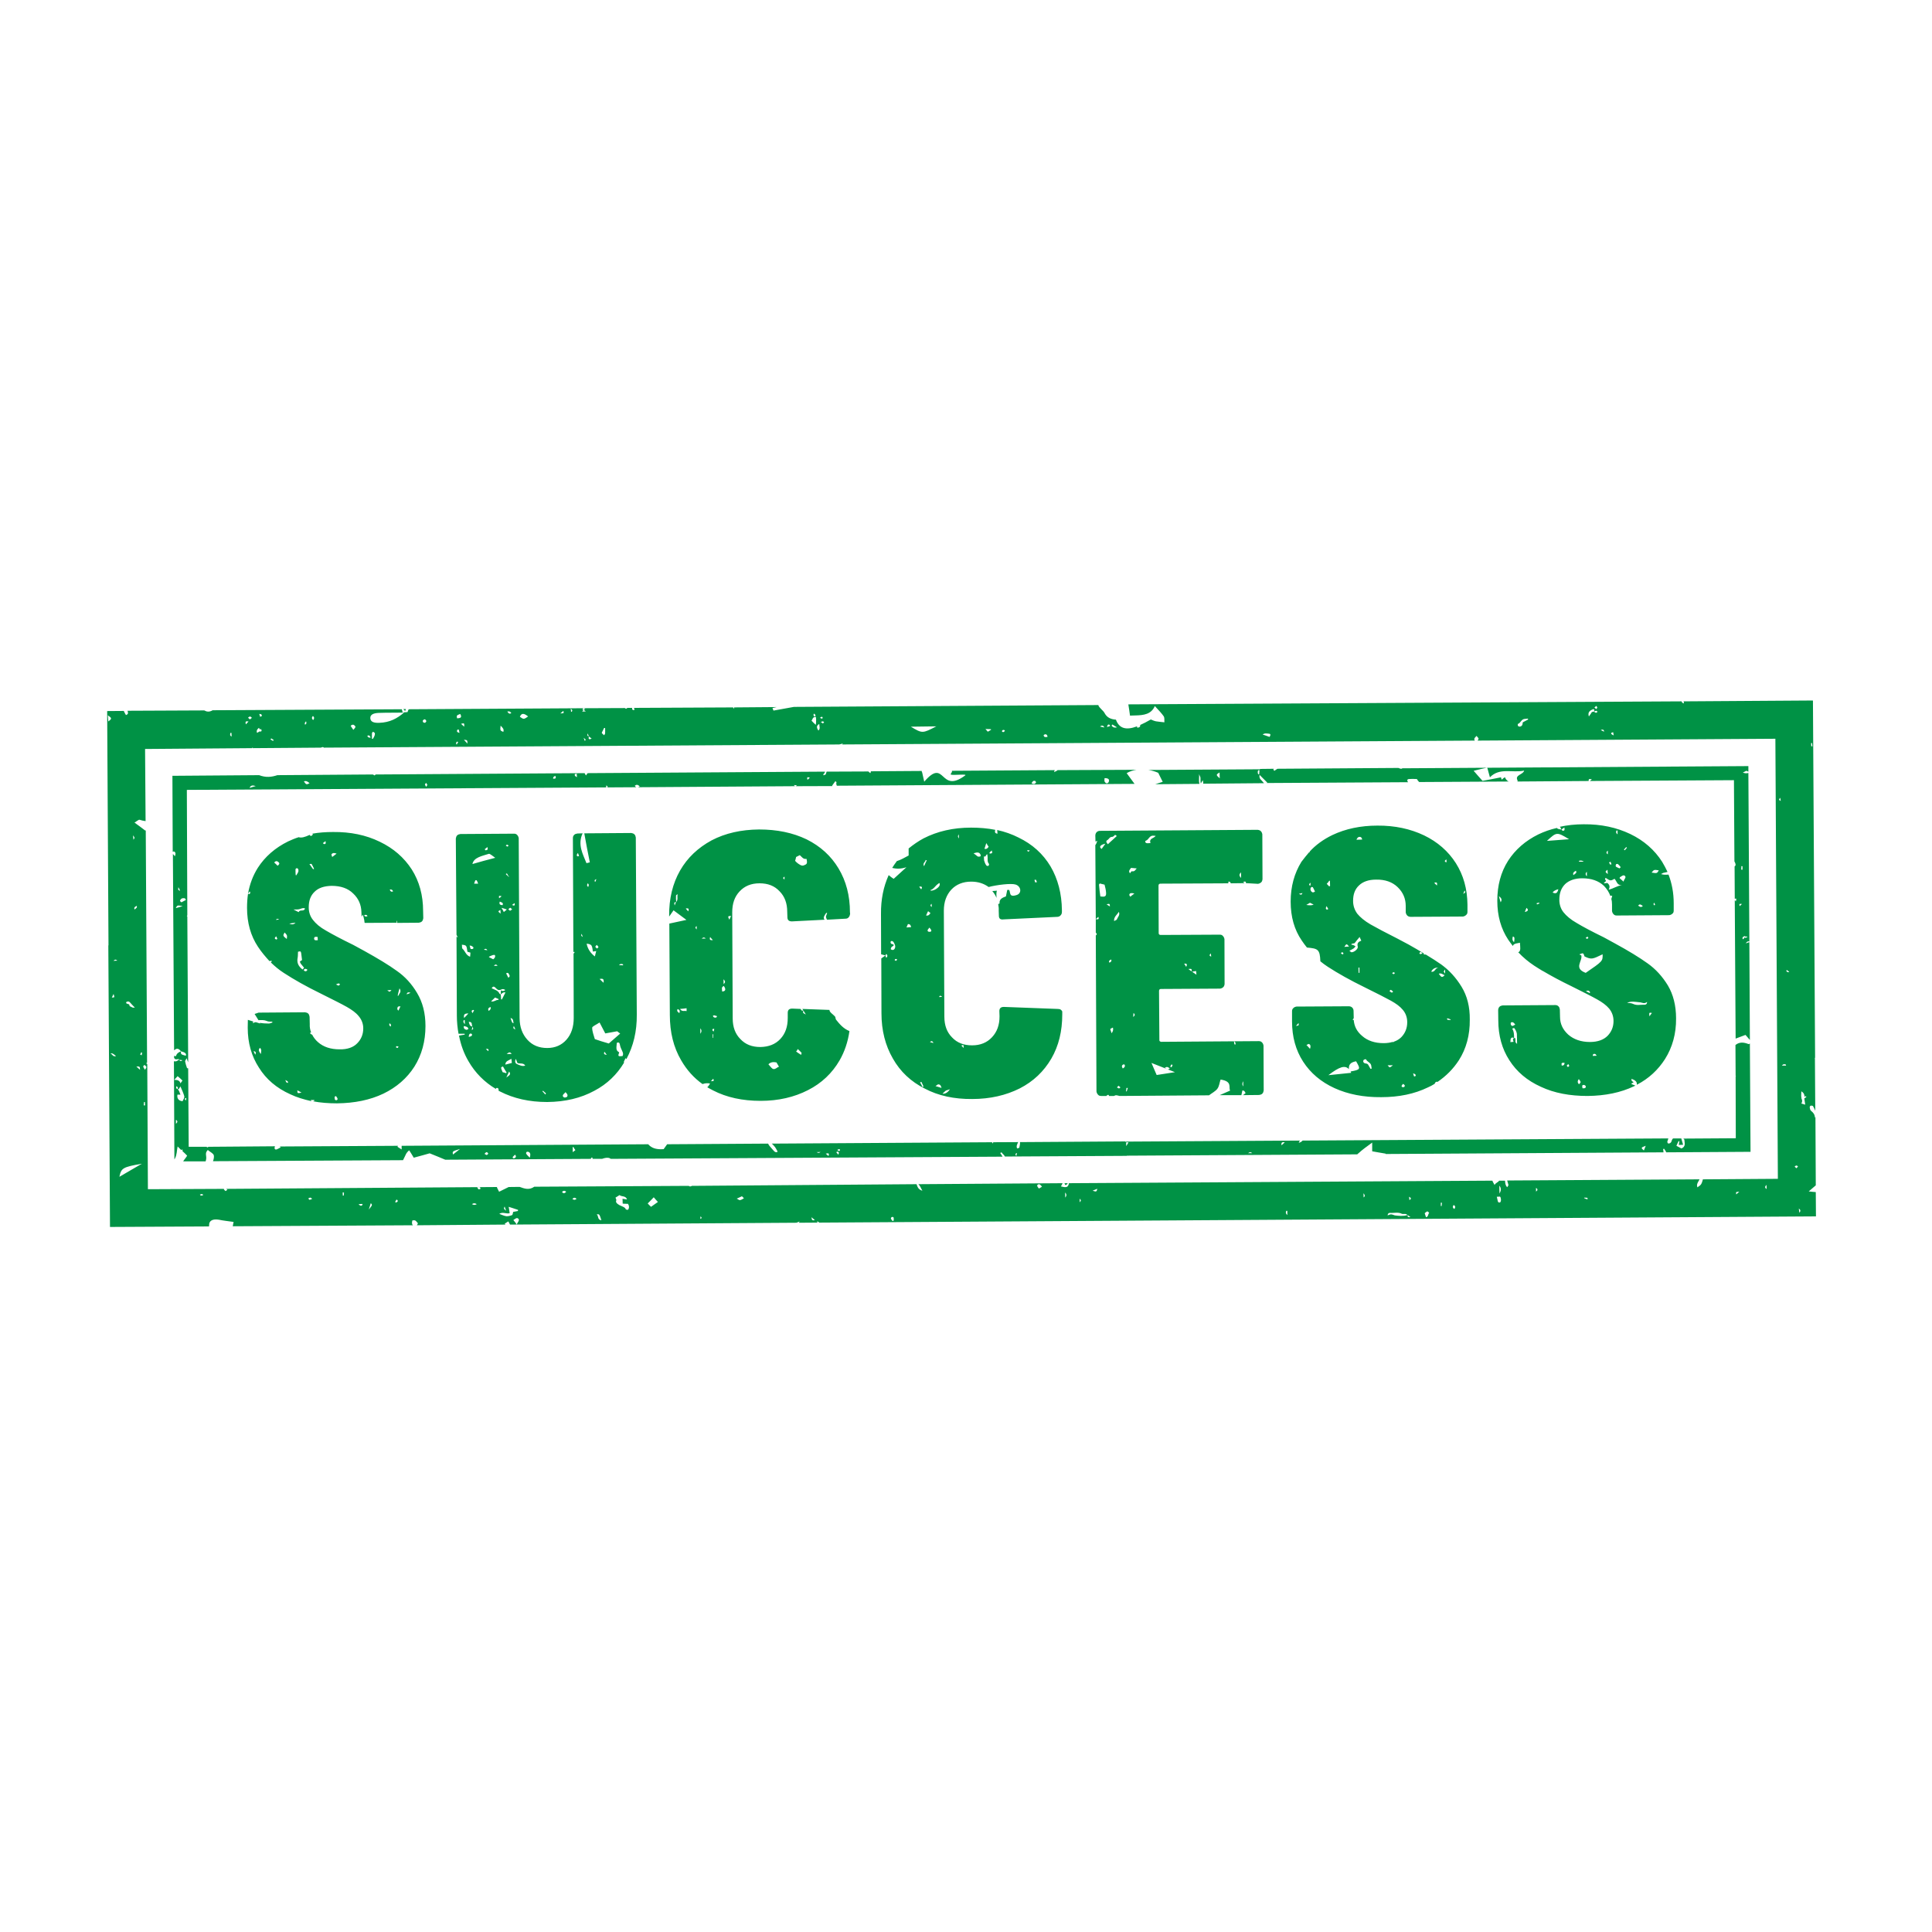 <svg xmlns="http://www.w3.org/2000/svg" xmlns:xlink="http://www.w3.org/1999/xlink" width="60" zoomAndPan="magnify" viewBox="0 0 45 45" height="60" preserveAspectRatio="xMidYMid meet" version="1.0"><defs><clipPath id="d8201e1944"><path d="M 2 16 L 43 16 L 43 29 L 2 29 Z M 2 16 " clip-rule="nonzero"/></clipPath><clipPath id="404cbe52b5"><path d="M 3.637 9.742 L 44.301 16.672 L 41.152 35.152 L 0.488 28.227 Z M 3.637 9.742 " clip-rule="nonzero"/></clipPath><clipPath id="bb3f3f7731"><path d="M 3.637 9.742 L 44.301 16.672 L 41.152 35.152 L 0.488 28.227 Z M 3.637 9.742 " clip-rule="nonzero"/></clipPath><clipPath id="6b93099542"><path d="M 3.637 9.742 L 44.301 16.672 L 41.152 35.152 L 0.488 28.227 Z M 3.637 9.742 " clip-rule="nonzero"/></clipPath></defs><g clip-path="url(#d8201e1944)"><g clip-path="url(#404cbe52b5)"><g clip-path="url(#bb3f3f7731)"><g clip-path="url(#6b93099542)"><path fill="#009245" d="M 9.434 16.559 C 9.418 16.543 9.406 16.531 9.395 16.516 L 9.453 16.516 C 9.453 16.531 9.445 16.543 9.434 16.559 Z M 42.277 24.637 C 42.273 24.641 42.266 24.645 42.262 24.645 L 42.273 24.645 L 42.281 25.871 C 42.266 25.832 42.25 25.801 42.23 25.766 C 42.227 25.754 42.195 25.75 42.172 25.754 C 42.164 25.754 42.148 25.785 42.152 25.797 C 42.156 25.824 42.164 25.859 42.184 25.875 C 42.234 25.914 42.27 25.957 42.273 26.031 C 42.277 26.027 42.281 26.023 42.285 26.02 L 42.293 27.609 C 42.246 27.648 42.195 27.695 42.129 27.75 C 42.188 27.758 42.242 27.762 42.293 27.766 L 42.297 28.332 L 19.082 28.477 C 19.074 28.469 19.059 28.457 19.035 28.445 C 19.035 28.457 19.035 28.465 19.039 28.477 L 18.605 28.48 C 18.613 28.469 18.621 28.453 18.629 28.449 C 18.602 28.461 18.578 28.469 18.551 28.48 L 11.879 28.523 C 11.867 28.5 11.855 28.473 11.84 28.449 C 11.809 28.465 11.785 28.484 11.754 28.504 C 11.762 28.512 11.77 28.516 11.773 28.523 L 9.707 28.539 C 9.719 28.527 9.727 28.516 9.734 28.492 C 9.672 28.418 9.672 28.418 9.605 28.426 C 9.59 28.48 9.594 28.52 9.617 28.539 L 5.422 28.562 C 5.43 28.527 5.43 28.496 5.441 28.461 C 5.297 28.441 5.195 28.43 5.102 28.41 C 4.949 28.383 4.871 28.438 4.871 28.527 C 4.871 28.539 4.871 28.551 4.867 28.566 L 2.562 28.578 L 2.523 22.023 C 2.523 22.02 2.523 22.02 2.531 22.016 C 2.531 22.016 2.527 22.016 2.527 22.016 L 2.496 16.562 L 2.883 16.559 C 2.898 16.594 2.914 16.621 2.934 16.656 C 2.98 16.633 2.98 16.629 2.98 16.602 C 2.98 16.586 2.977 16.57 2.969 16.555 L 4.758 16.547 C 4.812 16.578 4.875 16.59 4.953 16.543 L 9.359 16.52 C 9.367 16.543 9.371 16.566 9.379 16.594 C 9.422 16.59 9.457 16.59 9.492 16.586 C 9.5 16.562 9.508 16.539 9.52 16.52 L 13.594 16.496 C 13.582 16.5 13.574 16.512 13.566 16.52 C 13.566 16.523 13.586 16.543 13.59 16.539 C 13.602 16.539 13.613 16.523 13.625 16.512 C 13.617 16.508 13.605 16.5 13.598 16.496 L 14.555 16.492 C 14.574 16.512 14.59 16.512 14.613 16.488 L 14.727 16.488 C 14.715 16.512 14.723 16.531 14.75 16.539 C 14.758 16.539 14.773 16.539 14.773 16.535 C 14.785 16.516 14.773 16.5 14.762 16.488 L 17.074 16.477 C 17.078 16.484 17.09 16.496 17.102 16.512 L 17.098 16.477 L 18.09 16.469 C 18.059 16.477 18.023 16.484 17.992 16.492 C 18 16.512 18.008 16.531 18.016 16.551 C 18.172 16.523 18.324 16.496 18.492 16.465 L 25.582 16.422 C 25.594 16.484 25.699 16.547 25.73 16.613 C 25.785 16.715 25.875 16.754 25.992 16.762 C 26.066 16.965 26.223 17.016 26.484 16.918 C 26.484 16.926 26.484 16.938 26.488 16.949 C 26.531 16.949 26.559 16.934 26.559 16.891 C 26.559 16.891 26.559 16.891 26.555 16.887 C 26.629 16.855 26.711 16.812 26.805 16.758 C 26.84 16.773 26.883 16.793 26.926 16.801 C 26.988 16.812 27.055 16.816 27.121 16.824 C 27.117 16.777 27.129 16.723 27.105 16.684 C 27.059 16.617 26.996 16.551 26.898 16.445 C 26.816 16.637 26.641 16.66 26.441 16.664 C 26.402 16.664 26.359 16.668 26.32 16.668 C 26.309 16.574 26.293 16.484 26.281 16.406 L 39.168 16.336 C 39.172 16.359 39.188 16.379 39.223 16.383 C 39.223 16.367 39.215 16.352 39.215 16.336 L 42.227 16.316 Z M 37.547 17.109 C 37.551 17.113 37.566 17.117 37.586 17.129 C 37.582 17.098 37.578 17.078 37.574 17.055 C 37.516 17.066 37.516 17.086 37.547 17.109 Z M 37.285 17.004 C 37.32 17.023 37.344 17.031 37.363 17.043 C 37.359 17.004 37.344 16.98 37.285 17.004 Z M 37.137 16.48 C 37.156 16.496 37.168 16.504 37.18 16.516 C 37.188 16.504 37.203 16.492 37.203 16.48 C 37.203 16.465 37.188 16.453 37.176 16.441 C 37.168 16.457 37.152 16.465 37.137 16.48 Z M 37.008 16.688 C 37.027 16.656 37.051 16.633 37.062 16.609 C 37.074 16.578 37.098 16.578 37.125 16.578 C 37.137 16.582 37.156 16.594 37.168 16.602 C 37.18 16.602 37.191 16.598 37.199 16.59 C 37.207 16.586 37.207 16.574 37.199 16.566 C 37.195 16.559 37.18 16.555 37.172 16.555 C 37.156 16.559 37.141 16.57 37.125 16.578 C 37.133 16.555 37.148 16.531 37.113 16.516 C 37.012 16.555 36.98 16.602 37.008 16.688 Z M 35.359 16.91 C 35.391 16.941 35.453 16.918 35.461 16.871 C 35.465 16.855 35.465 16.84 35.469 16.824 C 35.512 16.801 35.551 16.781 35.594 16.758 C 35.59 16.75 35.59 16.742 35.586 16.738 C 35.559 16.742 35.531 16.742 35.504 16.746 C 35.43 16.758 35.418 16.844 35.352 16.863 C 35.352 16.863 35.348 16.898 35.359 16.91 Z M 29.41 17.109 C 29.465 17.125 29.512 17.145 29.57 17.164 C 29.594 17.129 29.602 17.094 29.562 17.09 C 29.512 17.086 29.457 17.07 29.41 17.109 Z M 25.891 16.902 C 25.918 16.938 25.953 16.957 26.016 16.941 C 25.984 16.922 25.945 16.898 25.91 16.875 C 25.902 16.879 25.898 16.891 25.891 16.902 Z M 25.785 16.934 C 25.809 16.926 25.832 16.918 25.855 16.91 C 25.852 16.898 25.848 16.883 25.844 16.883 C 25.809 16.863 25.793 16.887 25.785 16.934 Z M 25.621 16.922 C 25.66 16.93 25.688 16.938 25.723 16.945 C 25.695 16.891 25.664 16.891 25.621 16.922 Z M 24.332 17.164 C 24.352 17.172 24.375 17.164 24.398 17.164 C 24.398 17.121 24.375 17.105 24.352 17.102 C 24.34 17.102 24.312 17.113 24.309 17.125 C 24.305 17.133 24.32 17.16 24.332 17.164 Z M 23.348 17.047 C 23.375 17.059 23.395 17.047 23.406 17.012 C 23.375 16.996 23.352 16.996 23.34 17.023 C 23.332 17.027 23.34 17.043 23.348 17.047 Z M 22.953 16.98 C 22.977 17.008 22.992 17.027 23.008 17.043 C 23.039 17.027 23.059 17.012 23.086 16.996 C 23.082 16.992 23.082 16.988 23.078 16.984 Z M 21.215 16.926 C 21.484 17.086 21.484 17.086 21.809 16.918 Z M 19.164 16.801 C 19.156 16.801 19.141 16.809 19.117 16.816 C 19.152 16.84 19.16 16.844 19.168 16.852 C 19.18 16.84 19.184 16.832 19.195 16.816 C 19.188 16.812 19.176 16.805 19.164 16.801 Z M 19.098 16.719 C 19.117 16.727 19.133 16.738 19.141 16.738 C 19.148 16.742 19.164 16.727 19.16 16.715 C 19.164 16.711 19.148 16.691 19.141 16.695 C 19.129 16.695 19.121 16.707 19.098 16.719 Z M 19.062 17.016 C 19.113 16.969 19.082 16.918 19.082 16.863 C 19.02 16.898 19.012 16.941 19.062 17.016 Z M 18.949 16.656 C 18.949 16.668 18.961 16.68 18.969 16.691 C 18.977 16.684 18.992 16.68 18.996 16.672 C 18.996 16.66 18.988 16.648 18.98 16.637 C 18.977 16.633 18.965 16.625 18.957 16.621 C 18.953 16.637 18.945 16.648 18.949 16.656 Z M 18.902 16.785 C 18.934 16.82 18.961 16.848 19 16.883 C 19.008 16.848 19.008 16.832 19.008 16.812 C 19.012 16.777 19.008 16.738 19.004 16.699 C 18.922 16.695 18.93 16.758 18.902 16.785 Z M 14.016 17.066 C 14.02 17.074 14.023 17.082 14.031 17.09 C 14.043 17.102 14.055 17.109 14.07 17.125 C 14.078 17.109 14.094 17.098 14.094 17.082 C 14.098 17.039 14.094 17 14.094 16.957 C 14.086 16.957 14.078 16.953 14.07 16.957 C 14.055 16.992 14.035 17.027 14.016 17.066 Z M 13.715 17.152 C 13.715 17.152 13.715 17.156 13.719 17.156 C 13.719 17.156 13.719 17.156 13.715 17.152 C 13.719 17.156 13.719 17.156 13.719 17.156 C 13.707 17.18 13.703 17.207 13.73 17.219 C 13.738 17.223 13.754 17.211 13.781 17.203 C 13.754 17.184 13.734 17.168 13.719 17.156 C 13.719 17.156 13.719 17.152 13.719 17.152 C 13.719 17.152 13.719 17.152 13.715 17.152 C 13.707 17.129 13.699 17.109 13.688 17.082 C 13.676 17.137 13.676 17.137 13.715 17.152 Z M 13.559 16.574 L 13.645 16.57 C 13.594 16.531 13.594 16.531 13.559 16.574 Z M 13.594 17.184 C 13.602 17.207 13.609 17.227 13.621 17.258 C 13.625 17.25 13.637 17.238 13.645 17.23 C 13.629 17.215 13.609 17.199 13.594 17.184 Z M 13.293 16.504 C 13.297 16.543 13.301 16.559 13.301 16.578 C 13.309 16.578 13.316 16.578 13.32 16.578 C 13.32 16.566 13.332 16.555 13.328 16.543 C 13.328 16.535 13.316 16.527 13.293 16.504 Z M 13.051 16.617 C 13.137 16.613 13.137 16.613 13.121 16.559 C 13.105 16.574 13.086 16.59 13.051 16.617 Z M 12.109 16.695 C 12.199 16.758 12.199 16.758 12.301 16.688 C 12.199 16.605 12.145 16.609 12.109 16.695 Z M 11.816 16.574 C 11.844 16.609 11.859 16.641 11.91 16.609 C 11.891 16.586 11.875 16.559 11.816 16.574 Z M 11.723 17.047 C 11.746 16.984 11.707 16.949 11.66 16.902 C 11.648 17.016 11.648 17.016 11.723 17.047 Z M 10.805 17.23 C 10.84 17.266 10.863 17.293 10.887 17.32 C 10.887 17.238 10.887 17.238 10.805 17.23 Z M 10.738 16.859 C 10.766 16.883 10.781 16.898 10.812 16.926 C 10.816 16.84 10.816 16.84 10.738 16.859 Z M 10.645 16.73 C 10.738 16.73 10.762 16.703 10.719 16.629 C 10.633 16.664 10.633 16.664 10.645 16.73 Z M 10.684 16.992 C 10.672 16.992 10.652 16.992 10.652 17 C 10.637 17.031 10.637 17.055 10.703 17.07 C 10.695 17.035 10.691 17.012 10.684 16.992 Z M 10.637 17.344 C 10.652 17.316 10.66 17.301 10.672 17.281 C 10.664 17.281 10.656 17.277 10.648 17.273 C 10.629 17.289 10.609 17.305 10.637 17.344 Z M 9.902 16.836 C 9.91 16.824 9.93 16.809 9.93 16.797 C 9.93 16.785 9.91 16.758 9.895 16.754 C 9.879 16.754 9.855 16.77 9.848 16.785 C 9.844 16.812 9.855 16.836 9.902 16.836 Z M 8.625 16.727 C 8.629 16.82 8.719 16.84 8.832 16.836 C 9.082 16.828 9.25 16.734 9.41 16.598 C 9.191 16.602 9.008 16.598 8.82 16.605 C 8.707 16.609 8.621 16.641 8.625 16.727 Z M 8.73 17.074 C 8.723 17.062 8.703 17.055 8.688 17.043 C 8.68 17.055 8.664 17.066 8.664 17.078 C 8.66 17.117 8.664 17.16 8.664 17.207 C 8.672 17.207 8.68 17.211 8.684 17.211 C 8.699 17.184 8.719 17.156 8.727 17.125 C 8.734 17.109 8.734 17.09 8.73 17.074 Z M 8.555 17.137 C 8.566 17.168 8.586 17.188 8.633 17.18 C 8.613 17.137 8.602 17.117 8.555 17.137 Z M 8.168 16.906 C 8.176 16.918 8.18 16.926 8.188 16.938 C 8.199 16.957 8.215 16.973 8.23 17 C 8.285 16.938 8.289 16.93 8.266 16.906 C 8.242 16.875 8.207 16.867 8.168 16.906 Z M 7.293 16.773 C 7.324 16.738 7.324 16.707 7.289 16.676 C 7.258 16.707 7.258 16.738 7.293 16.773 Z M 7.105 16.879 C 7.148 16.859 7.137 16.832 7.129 16.801 C 7.102 16.824 7.09 16.848 7.105 16.879 Z M 6.301 17.223 C 6.32 17.234 6.34 17.246 6.359 17.258 C 6.363 17.254 6.367 17.246 6.375 17.234 C 6.355 17.227 6.34 17.211 6.32 17.199 C 6.309 17.207 6.305 17.215 6.301 17.223 Z M 6.039 16.629 C 6.047 16.656 6.055 16.676 6.059 16.695 C 6.07 16.688 6.098 16.684 6.098 16.676 C 6.102 16.645 6.086 16.629 6.039 16.629 Z M 5.988 17.07 C 6.012 17.055 6.035 17.043 6.047 17.035 C 6.07 17.043 6.086 17.043 6.094 17.016 C 6.094 17.004 6.086 16.996 6.074 16.977 C 6.066 16.98 6.059 16.988 6.055 16.996 C 6.047 16.98 6.043 16.969 6.031 16.953 C 5.996 16.98 5.965 17.016 5.988 17.07 Z M 5.777 16.715 C 5.797 16.734 5.812 16.754 5.82 16.754 C 5.836 16.75 5.852 16.73 5.867 16.719 C 5.852 16.707 5.84 16.691 5.828 16.691 C 5.816 16.684 5.801 16.699 5.777 16.715 Z M 5.727 16.871 C 5.754 16.844 5.766 16.828 5.789 16.805 C 5.738 16.797 5.703 16.793 5.727 16.871 Z M 5.395 17.156 L 5.391 17.07 C 5.383 17.07 5.375 17.074 5.367 17.07 C 5.363 17.102 5.344 17.129 5.395 17.156 Z M 3.098 19.457 C 3.102 19.504 3.105 19.531 3.109 19.559 C 3.141 19.512 3.141 19.512 3.098 19.457 Z M 3.188 21.098 C 3.141 21.121 3.117 21.133 3.133 21.184 C 3.152 21.168 3.168 21.16 3.18 21.145 C 3.188 21.141 3.188 21.125 3.188 21.098 Z M 3.176 24.84 C 3.207 24.871 3.23 24.891 3.262 24.918 C 3.258 24.84 3.258 24.84 3.176 24.84 Z M 3.016 23.426 C 3.012 23.434 3.059 23.453 3.082 23.465 C 3.098 23.473 3.113 23.469 3.141 23.469 C 3.098 23.426 3.062 23.387 3.027 23.348 C 3.004 23.32 2.973 23.32 2.941 23.34 C 2.918 23.402 3.027 23.363 3.016 23.426 Z M 2.523 16.805 C 2.609 16.738 2.609 16.73 2.512 16.66 C 2.516 16.719 2.52 16.758 2.523 16.805 Z M 2.605 23.234 C 2.672 23.234 2.672 23.234 2.645 23.152 C 2.633 23.18 2.621 23.203 2.605 23.234 Z M 2.703 24.598 C 2.621 24.531 2.621 24.531 2.57 24.539 C 2.625 24.555 2.625 24.621 2.703 24.598 Z M 2.734 22.375 C 2.688 22.344 2.688 22.344 2.641 22.379 Z M 3.305 27.105 C 2.855 27.184 2.824 27.207 2.781 27.41 C 2.957 27.309 3.105 27.219 3.305 27.105 Z M 3.309 24.52 C 3.312 24.516 3.289 24.512 3.289 24.512 C 3.277 24.527 3.273 24.547 3.266 24.566 C 3.273 24.57 3.285 24.574 3.301 24.578 C 3.301 24.555 3.309 24.539 3.309 24.52 Z M 3.379 25.746 L 3.375 25.668 C 3.371 25.668 3.363 25.668 3.355 25.668 C 3.352 25.695 3.348 25.719 3.348 25.746 C 3.359 25.75 3.371 25.746 3.379 25.746 Z M 3.367 24.805 C 3.305 24.84 3.355 24.871 3.375 24.918 C 3.422 24.852 3.422 24.852 3.367 24.805 Z M 4.73 27.824 C 4.719 27.82 4.707 27.812 4.695 27.812 C 4.68 27.816 4.668 27.82 4.656 27.824 C 4.664 27.836 4.668 27.84 4.676 27.848 C 4.691 27.848 4.711 27.844 4.727 27.84 C 4.73 27.84 4.727 27.832 4.73 27.824 Z M 7.273 27.922 C 7.246 27.906 7.238 27.895 7.227 27.895 C 7.211 27.895 7.195 27.91 7.18 27.914 C 7.188 27.922 7.199 27.945 7.211 27.945 C 7.227 27.945 7.242 27.934 7.273 27.922 Z M 8.008 27.844 L 8.012 27.777 C 8 27.773 7.992 27.777 7.98 27.777 C 7.984 27.801 7.984 27.82 7.984 27.848 C 7.996 27.848 8 27.848 8.008 27.844 Z M 8.441 28.043 C 8.418 28.043 8.395 28.043 8.352 28.047 C 8.391 28.09 8.414 28.094 8.441 28.066 C 8.445 28.066 8.445 28.055 8.441 28.043 Z M 8.637 28.023 C 8.621 28.074 8.605 28.121 8.59 28.172 C 8.676 28.066 8.676 28.066 8.637 28.023 Z M 9.258 27.957 C 9.258 27.949 9.242 27.945 9.234 27.941 C 9.223 27.957 9.215 27.977 9.203 27.996 C 9.211 28 9.219 28.008 9.227 28.008 C 9.25 27.996 9.277 27.984 9.258 27.957 Z M 11.105 28.047 C 11.062 28.02 11.031 28.02 10.992 28.047 C 11.035 28.07 11.066 28.07 11.105 28.047 Z M 11.191 27.676 C 11.18 27.645 11.16 27.637 11.117 27.656 C 11.133 27.688 11.141 27.715 11.18 27.695 C 11.188 27.699 11.191 27.684 11.191 27.676 Z M 11.953 28.227 C 11.988 28.219 12.023 28.215 12.062 28.207 C 12.066 28.199 12.066 28.191 12.066 28.18 C 12 28.156 11.93 28.137 11.848 28.109 C 11.859 28.164 11.863 28.203 11.871 28.258 C 11.801 28.281 11.707 28.219 11.629 28.273 C 11.684 28.293 11.738 28.32 11.793 28.328 C 11.836 28.332 11.891 28.316 11.93 28.301 C 11.941 28.293 11.945 28.254 11.953 28.227 Z M 11.789 28.199 C 11.777 28.172 11.77 28.148 11.754 28.102 C 11.715 28.168 11.766 28.176 11.789 28.199 Z M 12.074 28.387 C 12.035 28.348 11.996 28.395 11.961 28.414 C 11.957 28.418 11.957 28.426 11.957 28.418 C 11.984 28.449 12.008 28.477 12.035 28.52 C 12.059 28.465 12.109 28.422 12.074 28.387 Z M 13.188 27.758 C 13.156 27.73 13.125 27.727 13.09 27.762 C 13.121 27.805 13.152 27.801 13.188 27.758 Z M 13.43 27.922 C 13.395 27.895 13.367 27.883 13.332 27.93 C 13.387 27.953 13.387 27.953 13.43 27.922 Z M 14.008 28.422 C 13.961 28.277 13.961 28.277 13.898 28.285 C 13.949 28.324 13.91 28.414 14.008 28.422 Z M 14.625 28.039 C 14.582 28.039 14.543 28.039 14.504 28.035 L 14.5 27.922 C 14.535 27.926 14.566 27.934 14.605 27.938 C 14.574 27.844 14.477 27.879 14.43 27.836 C 14.398 27.855 14.371 27.871 14.336 27.895 C 14.344 27.922 14.359 27.941 14.355 27.957 C 14.336 28 14.363 28.023 14.387 28.043 C 14.41 28.062 14.441 28.078 14.473 28.09 C 14.512 28.109 14.559 28.121 14.574 28.164 C 14.578 28.172 14.605 28.18 14.617 28.18 C 14.629 28.18 14.641 28.16 14.645 28.148 C 14.656 28.113 14.652 28.074 14.625 28.039 Z M 15.324 27.996 C 15.289 27.957 15.262 27.93 15.227 27.887 C 15.176 27.938 15.137 27.984 15.086 28.031 C 15.113 28.062 15.141 28.086 15.164 28.109 C 15.215 28.074 15.262 28.039 15.324 27.996 Z M 16.316 28.332 C 16.316 28.355 16.312 28.375 16.312 28.398 C 16.312 28.398 16.312 28.398 16.309 28.395 C 16.309 28.395 16.312 28.398 16.312 28.398 L 16.309 28.395 C 16.309 28.395 16.309 28.398 16.309 28.398 C 16.309 28.398 16.309 28.398 16.309 28.395 C 16.309 28.395 16.309 28.391 16.309 28.391 C 16.352 28.379 16.348 28.355 16.316 28.332 Z M 17.328 27.91 C 17.309 27.891 17.293 27.875 17.281 27.863 C 17.242 27.883 17.211 27.895 17.16 27.918 C 17.195 27.934 17.215 27.957 17.234 27.953 C 17.266 27.949 17.293 27.93 17.328 27.91 Z M 18.98 28.418 C 18.945 28.391 18.918 28.363 18.895 28.348 C 18.918 28.363 18.883 28.445 18.98 28.418 Z M 20.816 28.43 C 20.816 28.406 20.82 28.379 20.812 28.355 C 20.809 28.348 20.785 28.34 20.773 28.348 C 20.762 28.348 20.75 28.371 20.75 28.379 C 20.758 28.402 20.773 28.418 20.789 28.441 Z M 24.27 27.641 C 24.242 27.609 24.219 27.566 24.176 27.59 C 24.137 27.613 24.168 27.645 24.199 27.684 C 24.223 27.668 24.242 27.656 24.27 27.641 Z M 24.809 27.777 L 24.812 27.895 C 24.844 27.855 24.848 27.816 24.809 27.777 Z M 25.148 27.918 C 25.148 27.945 25.148 27.977 25.148 28.004 C 25.184 27.961 25.184 27.961 25.148 27.918 Z M 25.559 27.688 C 25.516 27.707 25.488 27.719 25.449 27.734 C 25.539 27.762 25.539 27.762 25.559 27.688 Z M 29.984 28.301 L 29.984 28.203 C 29.977 28.203 29.969 28.203 29.961 28.203 C 29.945 28.23 29.941 28.262 29.984 28.301 Z M 31.758 27.793 L 31.762 27.891 C 31.797 27.863 31.797 27.84 31.758 27.793 Z M 32.781 28.301 C 32.746 28.254 32.688 28.289 32.648 28.27 C 32.562 28.227 32.469 28.258 32.379 28.25 C 32.344 28.25 32.324 28.266 32.32 28.309 C 32.352 28.297 32.375 28.285 32.402 28.285 C 32.43 28.285 32.457 28.301 32.488 28.309 C 32.582 28.32 32.684 28.332 32.781 28.301 Z M 32.852 28.348 C 32.82 28.324 32.805 28.316 32.789 28.301 C 32.781 28.332 32.781 28.359 32.852 28.348 Z M 32.82 27.875 C 32.824 27.906 32.824 27.922 32.828 27.953 C 32.867 27.926 32.883 27.91 32.82 27.875 Z M 33.289 28.25 C 33.277 28.238 33.254 28.215 33.246 28.215 C 33.223 28.223 33.199 28.246 33.184 28.258 C 33.195 28.293 33.207 28.324 33.215 28.352 C 33.273 28.34 33.258 28.277 33.289 28.25 Z M 33.586 28.016 C 33.578 28.012 33.566 28.016 33.559 28.012 L 33.559 28.09 C 33.566 28.09 33.57 28.094 33.578 28.09 C 33.582 28.062 33.582 28.039 33.586 28.016 Z M 33.859 28.066 C 33.836 28.098 33.824 28.129 33.875 28.16 C 33.898 28.125 33.91 28.098 33.859 28.066 Z M 34.938 27.871 L 34.863 27.875 C 34.871 27.918 34.883 27.949 34.887 27.98 C 34.895 28.008 34.918 28.016 34.941 28.004 C 34.969 27.988 34.965 27.895 34.938 27.871 Z M 34.926 27.801 C 34.957 27.742 34.98 27.684 34.922 27.617 Z M 35.777 27.668 L 35.777 27.754 C 35.816 27.727 35.824 27.699 35.777 27.668 Z M 36.984 27.926 C 36.98 27.914 36.973 27.906 36.969 27.898 C 36.945 27.898 36.922 27.895 36.898 27.895 C 36.898 27.898 36.898 27.902 36.898 27.906 C 36.918 27.914 36.934 27.922 36.953 27.93 C 36.961 27.934 36.973 27.926 36.984 27.926 Z M 40.512 27.758 C 40.43 27.762 40.43 27.762 40.441 27.82 C 40.457 27.801 40.477 27.789 40.512 27.758 Z M 41.148 27.695 L 41.145 27.598 C 41.102 27.641 41.105 27.668 41.148 27.695 Z M 41.352 17.207 L 34.414 17.25 C 34.426 17.234 34.438 17.223 34.438 17.207 C 34.441 17.191 34.414 17.172 34.391 17.141 C 34.363 17.172 34.344 17.188 34.34 17.207 C 34.336 17.227 34.344 17.238 34.352 17.25 L 19.613 17.34 C 19.617 17.336 19.629 17.324 19.633 17.316 C 19.605 17.324 19.574 17.336 19.547 17.34 L 7.543 17.414 C 7.539 17.41 7.535 17.402 7.523 17.402 C 7.512 17.398 7.5 17.406 7.473 17.414 L 5.887 17.426 C 5.887 17.418 5.887 17.414 5.891 17.406 C 5.879 17.414 5.875 17.422 5.871 17.426 L 3.379 17.445 L 3.391 19.125 C 3.348 19.121 3.297 19.109 3.25 19.094 C 3.234 19.086 3.184 19.129 3.133 19.16 C 3.223 19.223 3.293 19.277 3.387 19.348 C 3.387 19.344 3.391 19.34 3.395 19.34 L 3.426 24.754 C 3.418 24.754 3.414 24.758 3.406 24.762 C 3.414 24.773 3.422 24.781 3.43 24.785 L 3.445 27.699 L 5.219 27.691 C 5.215 27.695 5.211 27.699 5.215 27.703 C 5.227 27.719 5.238 27.73 5.254 27.742 C 5.258 27.742 5.277 27.727 5.297 27.711 C 5.285 27.703 5.273 27.695 5.266 27.691 L 11.574 27.648 C 11.574 27.668 11.605 27.711 11.625 27.758 C 11.711 27.715 11.781 27.68 11.848 27.648 L 12.102 27.645 C 12.215 27.684 12.32 27.727 12.445 27.641 L 16.043 27.621 C 16.055 27.633 16.078 27.645 16.117 27.621 C 16.117 27.621 16.113 27.621 16.113 27.621 L 21.348 27.582 C 21.371 27.645 21.387 27.707 21.484 27.734 C 21.449 27.676 21.434 27.621 21.391 27.582 L 24.75 27.559 C 24.738 27.586 24.727 27.609 24.711 27.633 C 24.84 27.668 24.879 27.656 24.898 27.559 L 34.762 27.5 C 34.762 27.5 34.762 27.5 34.762 27.504 C 34.773 27.539 34.797 27.57 34.812 27.602 C 34.828 27.555 34.895 27.539 34.918 27.5 L 35.055 27.5 C 35.059 27.555 35.062 27.609 35.105 27.652 C 35.121 27.633 35.137 27.609 35.133 27.594 C 35.125 27.562 35.113 27.527 35.105 27.496 L 39.586 27.469 C 39.52 27.578 39.52 27.602 39.535 27.656 C 39.57 27.629 39.609 27.609 39.625 27.578 C 39.645 27.543 39.652 27.508 39.664 27.469 L 41.41 27.457 Z M 41.477 18.656 C 41.473 18.625 41.469 18.609 41.465 18.582 C 41.426 18.621 41.434 18.637 41.477 18.656 Z M 41.602 24.82 C 41.598 24.812 41.598 24.805 41.598 24.797 C 41.566 24.785 41.539 24.777 41.504 24.82 Z M 41.676 22.637 C 41.652 22.617 41.637 22.605 41.617 22.594 C 41.613 22.602 41.609 22.605 41.605 22.609 C 41.617 22.629 41.629 22.656 41.676 22.637 Z M 41.879 27.172 C 41.871 27.164 41.855 27.145 41.844 27.148 C 41.828 27.148 41.816 27.16 41.801 27.168 C 41.809 27.184 41.824 27.191 41.84 27.211 C 41.855 27.195 41.871 27.18 41.879 27.172 Z M 41.898 28.148 C 41.902 28.18 41.906 28.215 41.91 28.246 C 41.945 28.211 41.941 28.18 41.898 28.148 Z M 42.074 25.547 C 42.074 25.547 42.062 25.531 42.062 25.531 C 42.051 25.535 42.039 25.539 42.031 25.547 C 42.031 25.496 42.016 25.457 41.957 25.418 C 41.957 25.484 41.945 25.543 41.965 25.586 C 41.961 25.582 41.961 25.582 41.957 25.586 C 41.957 25.59 41.961 25.594 41.965 25.598 C 41.98 25.633 41.98 25.664 41.957 25.703 C 41.992 25.711 42.02 25.723 42.047 25.73 C 42.043 25.68 42.027 25.625 42.027 25.574 C 42.031 25.578 42.039 25.578 42.043 25.574 C 42.059 25.566 42.066 25.555 42.074 25.547 Z M 42.215 17.383 C 42.211 17.355 42.211 17.332 42.207 17.309 C 42.199 17.305 42.191 17.309 42.184 17.309 L 42.188 17.383 C 42.195 17.379 42.207 17.383 42.215 17.383 Z M 24.809 27.602 C 24.836 27.598 24.867 27.582 24.867 27.559 L 24.793 27.559 C 24.801 27.574 24.809 27.59 24.809 27.602 Z M 29.34 18.043 C 29.34 18.047 29.344 18.047 29.34 18.043 C 29.324 18.098 29.344 18.145 29.387 18.18 C 29.406 18.199 29.422 18.223 29.441 18.242 L 28.023 18.254 C 28.031 18.238 28.023 18.219 28.016 18.172 C 27.996 18.199 27.984 18.223 27.969 18.25 C 27.957 18.207 27.965 18.16 27.961 18.113 C 27.957 18.086 27.934 18.055 27.926 18.031 C 27.938 18.105 27.914 18.184 27.938 18.258 L 26.91 18.266 C 26.965 18.246 27.02 18.23 27.082 18.211 C 27.043 18.129 27.004 18.055 26.977 18 C 26.898 17.965 26.82 17.945 26.746 17.934 L 29.336 17.918 C 29.34 17.926 29.344 17.938 29.352 17.945 C 29.328 17.938 29.305 17.93 29.297 17.965 C 29.297 17.996 29.285 18.035 29.34 18.043 C 29.34 18.043 29.344 18.043 29.34 18.043 Z M 28.41 18.129 L 28.406 17.992 C 28.32 18.043 28.32 18.051 28.41 18.129 Z M 32.664 17.895 L 40.723 17.844 L 40.723 17.973 C 40.711 17.969 40.691 17.961 40.68 17.953 C 40.652 17.961 40.633 17.977 40.594 17.996 C 40.641 18.012 40.684 18.016 40.723 18.004 L 40.746 21.93 C 40.695 21.914 40.684 21.953 40.66 21.969 C 40.676 21.969 40.695 21.965 40.707 21.957 C 40.715 21.957 40.727 21.949 40.746 21.945 L 40.758 24.223 C 40.727 24.188 40.691 24.145 40.656 24.105 C 40.574 24.137 40.496 24.164 40.426 24.191 L 40.406 20.965 C 40.418 20.977 40.422 20.984 40.43 20.996 C 40.449 20.93 40.449 20.922 40.406 20.934 L 40.402 20.18 C 40.434 20.16 40.434 20.129 40.398 20.062 L 40.387 18.172 L 37.027 18.191 C 37.043 18.18 37.062 18.168 37.078 18.152 C 37.023 18.141 36.996 18.137 37.004 18.191 L 35.344 18.203 C 35.348 18.191 35.352 18.184 35.344 18.172 C 35.281 18.047 35.48 18.043 35.5 17.949 C 35.227 18.008 34.93 17.871 34.703 18.105 C 34.676 18.004 34.66 17.949 34.641 17.879 C 34.527 17.902 34.441 17.926 34.324 17.953 C 34.395 18.039 34.457 18.102 34.531 18.188 C 34.676 18.16 34.812 18.137 34.961 18.105 C 34.961 18.117 34.973 18.137 34.977 18.16 C 35.004 18.137 35.027 18.117 35.051 18.102 C 35.062 18.129 35.078 18.156 35.105 18.18 C 35.113 18.191 35.129 18.195 35.141 18.203 L 33.055 18.215 C 33.035 18.195 33.016 18.172 33.004 18.148 C 33 18.145 32.992 18.141 32.984 18.145 C 32.93 18.141 32.879 18.141 32.824 18.145 C 32.773 18.145 32.766 18.18 32.797 18.219 L 29.504 18.238 C 29.512 18.234 29.516 18.23 29.516 18.227 C 29.449 18.16 29.391 18.102 29.332 18.043 C 29.332 18.043 29.332 18.039 29.332 18.039 C 29.332 18.039 29.332 18.039 29.328 18.039 C 29.328 18.004 29.336 17.969 29.336 17.938 C 29.34 17.926 29.344 17.918 29.348 17.91 L 29.68 17.906 C 29.648 17.91 29.66 17.941 29.684 17.953 C 29.703 17.938 29.73 17.922 29.754 17.906 L 32.57 17.887 C 32.617 17.906 32.645 17.914 32.664 17.895 Z M 40.609 21.816 C 40.609 21.82 40.609 21.82 40.609 21.816 C 40.586 21.832 40.578 21.844 40.594 21.879 C 40.621 21.859 40.629 21.855 40.633 21.832 C 40.66 21.852 40.668 21.844 40.707 21.816 C 40.684 21.816 40.66 21.812 40.637 21.812 C 40.637 21.809 40.637 21.805 40.637 21.797 C 40.625 21.809 40.617 21.812 40.609 21.816 Z M 40.555 20.254 C 40.566 20.258 40.574 20.254 40.586 20.258 L 40.586 20.176 C 40.578 20.176 40.566 20.176 40.559 20.176 C 40.562 20.203 40.559 20.23 40.555 20.254 Z M 40.52 21.105 C 40.539 21.086 40.559 21.074 40.574 21.055 C 40.508 21.051 40.508 21.051 40.52 21.105 Z M 40.73 24.32 C 40.734 24.32 40.746 24.316 40.758 24.305 L 40.773 26.828 L 38.812 26.84 C 38.809 26.836 38.801 26.828 38.801 26.82 C 38.789 26.801 38.773 26.777 38.762 26.758 C 38.754 26.762 38.746 26.758 38.738 26.762 C 38.742 26.785 38.742 26.812 38.746 26.836 C 38.746 26.836 38.746 26.836 38.746 26.84 L 32.266 26.879 C 32.27 26.879 32.273 26.875 32.277 26.871 C 32.148 26.848 32.062 26.836 31.961 26.816 L 31.961 26.613 C 31.832 26.707 31.734 26.777 31.645 26.859 C 31.633 26.867 31.621 26.879 31.613 26.887 L 26.258 26.918 C 26.254 26.918 26.254 26.914 26.25 26.914 C 26.25 26.918 26.25 26.918 26.25 26.922 L 23.406 26.938 C 23.391 26.898 23.348 26.875 23.328 26.84 C 23.328 26.84 23.312 26.848 23.297 26.855 C 23.312 26.883 23.336 26.91 23.352 26.941 L 14.227 26.992 C 14.207 26.98 14.191 26.969 14.172 26.969 C 14.133 26.961 14.074 26.973 14.023 26.992 L 13.797 26.992 C 13.801 26.988 13.801 26.98 13.809 26.973 C 13.797 26.969 13.785 26.965 13.777 26.961 C 13.77 26.969 13.766 26.98 13.762 26.992 L 10.371 27.012 C 10.258 26.965 10.137 26.914 10.008 26.863 C 9.906 26.891 9.773 26.93 9.637 26.965 C 9.594 26.895 9.566 26.844 9.531 26.793 C 9.453 26.855 9.445 26.914 9.414 26.969 C 9.406 26.988 9.398 27.004 9.387 27.023 L 4.961 27.047 C 4.98 26.996 4.988 26.945 4.98 26.91 C 4.969 26.863 4.887 26.828 4.84 26.785 C 4.785 26.844 4.797 26.883 4.801 26.926 C 4.809 26.973 4.801 27.016 4.789 27.051 L 4.266 27.051 C 4.289 27.012 4.332 26.965 4.359 26.918 C 4.332 26.887 4.293 26.852 4.25 26.812 C 4.254 26.805 4.254 26.789 4.25 26.773 C 4.238 26.777 4.23 26.781 4.219 26.785 C 4.191 26.758 4.164 26.73 4.137 26.703 C 4.117 26.801 4.121 26.902 4.074 26.984 C 4.07 26.992 4.07 26.996 4.062 27.004 L 4.051 24.719 C 4.07 24.723 4.094 24.723 4.117 24.715 C 4.137 24.707 4.152 24.691 4.172 24.68 C 4.172 24.68 4.172 24.68 4.176 24.684 C 4.188 24.711 4.207 24.73 4.25 24.695 C 4.223 24.691 4.199 24.688 4.176 24.684 C 4.176 24.684 4.176 24.684 4.176 24.68 C 4.176 24.68 4.176 24.684 4.176 24.684 L 4.176 24.68 C 4.168 24.672 4.16 24.668 4.152 24.668 C 4.094 24.68 4.07 24.676 4.055 24.637 L 4.055 24.594 C 4.066 24.594 4.078 24.598 4.098 24.602 C 4.113 24.539 4.16 24.508 4.215 24.488 C 4.207 24.559 4.223 24.562 4.328 24.59 C 4.344 24.551 4.32 24.527 4.289 24.512 C 4.266 24.5 4.242 24.496 4.219 24.488 C 4.219 24.488 4.219 24.484 4.219 24.484 C 4.219 24.484 4.219 24.488 4.219 24.488 L 4.219 24.484 C 4.219 24.484 4.215 24.484 4.215 24.488 C 4.16 24.414 4.113 24.41 4.055 24.465 L 4.027 19.891 C 4.043 19.906 4.059 19.926 4.074 19.945 C 4.098 19.879 4.09 19.848 4.051 19.832 C 4.043 19.832 4.035 19.836 4.023 19.84 L 4.016 18.07 L 6.035 18.055 C 6.199 18.117 6.328 18.098 6.461 18.055 L 8.684 18.039 C 8.699 18.047 8.715 18.055 8.727 18.062 C 8.734 18.051 8.742 18.043 8.754 18.039 L 13.617 18.008 C 13.621 18.02 13.633 18.039 13.648 18.062 C 13.668 18.031 13.68 18.02 13.688 18.008 L 19.215 17.973 C 19.215 17.98 19.215 17.988 19.211 17.992 C 19.203 18.008 19.184 18.027 19.176 18.039 C 19.176 18.047 19.18 18.051 19.184 18.059 C 19.203 18.051 19.238 18.035 19.238 18.035 C 19.23 18.016 19.25 17.996 19.254 17.973 L 20.227 17.969 C 20.234 17.98 20.246 17.988 20.273 18.008 C 20.281 17.996 20.281 17.98 20.285 17.965 L 21.469 17.957 C 21.469 17.969 21.469 17.98 21.48 17.996 C 21.492 18.051 21.516 18.164 21.527 18.207 C 22.027 17.629 21.879 18.508 22.48 18.062 C 22.539 18.02 22.223 18.062 22.152 18.043 C 22.117 18.035 22.188 17.992 22.172 17.953 L 24.566 17.938 C 24.562 17.953 24.555 17.965 24.551 17.984 C 24.594 17.965 24.621 17.953 24.633 17.938 L 26.473 17.93 C 26.395 17.941 26.316 17.965 26.242 18.008 C 26.293 18.082 26.348 18.148 26.426 18.258 L 19.492 18.301 C 19.48 18.277 19.473 18.246 19.484 18.219 C 19.484 18.215 19.465 18.203 19.457 18.195 C 19.43 18.234 19.406 18.266 19.383 18.297 C 19.383 18.305 19.383 18.305 19.387 18.309 L 18.527 18.312 C 18.539 18.312 18.551 18.301 18.562 18.289 C 18.531 18.289 18.516 18.289 18.492 18.285 C 18.5 18.301 18.508 18.309 18.52 18.312 L 14.863 18.336 C 14.875 18.328 14.887 18.324 14.902 18.316 C 14.855 18.273 14.824 18.27 14.785 18.301 C 14.797 18.32 14.805 18.328 14.82 18.336 L 14.141 18.34 C 14.164 18.324 14.156 18.316 14.121 18.293 C 14.121 18.312 14.117 18.328 14.121 18.34 L 4.352 18.398 L 4.363 21.32 C 4.359 21.328 4.355 21.332 4.352 21.336 C 4.352 21.34 4.359 21.344 4.363 21.344 L 4.383 24.742 C 4.371 24.715 4.359 24.684 4.348 24.648 C 4.328 24.688 4.309 24.707 4.312 24.723 C 4.324 24.773 4.336 24.828 4.355 24.875 C 4.359 24.879 4.375 24.887 4.383 24.883 L 4.395 26.711 L 4.812 26.711 C 4.816 26.715 4.824 26.719 4.824 26.727 C 4.836 26.719 4.848 26.719 4.859 26.711 L 6.406 26.699 C 6.398 26.707 6.398 26.715 6.398 26.727 C 6.387 26.762 6.414 26.785 6.449 26.77 C 6.48 26.758 6.504 26.742 6.539 26.723 C 6.531 26.715 6.523 26.711 6.516 26.703 L 6.637 26.703 C 6.637 26.703 6.641 26.707 6.641 26.707 C 6.641 26.707 6.645 26.703 6.645 26.703 L 9.27 26.688 C 9.266 26.695 9.262 26.699 9.258 26.711 C 9.289 26.73 9.316 26.75 9.355 26.773 L 9.355 26.688 L 15.098 26.652 C 15.164 26.727 15.262 26.781 15.457 26.766 C 15.48 26.738 15.504 26.699 15.539 26.652 L 17.891 26.637 C 17.898 26.652 17.906 26.668 17.918 26.684 C 17.953 26.727 17.992 26.77 18.027 26.809 C 18.051 26.836 18.082 26.848 18.113 26.824 C 18.086 26.773 18.062 26.723 18.027 26.688 C 18.012 26.672 17.996 26.652 17.977 26.637 L 23.105 26.605 C 23.113 26.613 23.121 26.625 23.129 26.637 C 23.129 26.625 23.133 26.613 23.133 26.605 L 23.715 26.602 C 23.695 26.648 23.664 26.695 23.691 26.75 C 23.715 26.742 23.742 26.738 23.742 26.73 C 23.75 26.688 23.762 26.645 23.758 26.602 L 26.211 26.586 C 26.215 26.59 26.223 26.598 26.227 26.602 C 26.227 26.602 26.227 26.605 26.227 26.605 C 26.227 26.605 26.227 26.605 26.23 26.605 C 26.23 26.633 26.234 26.66 26.23 26.695 C 26.254 26.66 26.27 26.637 26.285 26.605 L 26.23 26.609 C 26.23 26.609 26.23 26.609 26.23 26.605 C 26.23 26.605 26.23 26.605 26.227 26.605 C 26.227 26.602 26.23 26.594 26.23 26.59 L 30.277 26.566 C 30.27 26.578 30.258 26.594 30.25 26.617 C 30.293 26.609 30.32 26.59 30.34 26.566 L 38.859 26.516 C 38.852 26.543 38.844 26.562 38.836 26.586 C 38.832 26.598 38.84 26.621 38.852 26.633 C 38.855 26.637 38.879 26.633 38.895 26.629 C 38.91 26.621 38.926 26.605 38.93 26.59 C 38.938 26.559 38.949 26.535 38.969 26.516 L 39.16 26.516 C 39.172 26.566 39.188 26.609 39.203 26.664 C 39.168 26.664 39.137 26.668 39.102 26.668 C 39.109 26.637 39.113 26.609 39.117 26.582 C 39.109 26.582 39.105 26.582 39.098 26.578 C 39.082 26.613 39.062 26.648 39.047 26.688 C 39.09 26.711 39.125 26.73 39.164 26.75 C 39.266 26.707 39.238 26.629 39.234 26.566 C 39.234 26.547 39.227 26.527 39.203 26.52 L 40.43 26.512 L 40.426 25.078 C 40.43 25.074 40.43 25.07 40.434 25.066 C 40.43 25.066 40.426 25.062 40.426 25.062 L 40.422 24.34 C 40.52 24.262 40.621 24.277 40.73 24.32 Z M 25.73 18.207 C 25.738 18.227 25.77 18.25 25.785 18.246 C 25.805 18.242 25.828 18.219 25.828 18.199 C 25.844 18.152 25.809 18.121 25.727 18.125 C 25.727 18.16 25.719 18.188 25.73 18.207 Z M 24.027 18.246 C 24.07 18.266 24.102 18.27 24.129 18.23 C 24.133 18.227 24.125 18.199 24.113 18.191 C 24.066 18.176 24.047 18.203 24.027 18.246 Z M 18.809 18.164 C 18.832 18.145 18.844 18.129 18.863 18.113 C 18.801 18.09 18.789 18.109 18.809 18.164 Z M 13.391 18.066 C 13.395 18.078 13.414 18.086 13.438 18.102 L 13.434 18.023 C 13.395 18.023 13.375 18.031 13.391 18.066 Z M 12.883 18.137 C 12.938 18.141 12.957 18.129 12.938 18.074 C 12.898 18.082 12.883 18.098 12.883 18.137 Z M 9.898 18.27 C 9.898 18.285 9.914 18.297 9.922 18.328 C 9.938 18.305 9.957 18.289 9.953 18.281 C 9.949 18.266 9.934 18.254 9.926 18.234 C 9.914 18.25 9.902 18.258 9.898 18.27 Z M 7.078 18.199 C 7.129 18.277 7.137 18.281 7.211 18.242 C 7.172 18.211 7.141 18.18 7.078 18.199 Z M 5.812 18.352 C 5.867 18.336 5.91 18.32 5.957 18.309 C 5.906 18.297 5.848 18.273 5.812 18.352 Z M 4.195 20.75 C 4.188 20.727 4.176 20.703 4.156 20.664 C 4.145 20.727 4.145 20.727 4.195 20.75 Z M 4.254 21.105 C 4.129 21.082 4.129 21.082 4.094 21.152 C 4.145 21.141 4.188 21.125 4.254 21.105 Z M 4.332 20.957 C 4.32 20.945 4.309 20.922 4.301 20.922 C 4.25 20.914 4.211 20.926 4.191 20.984 C 4.203 20.996 4.215 21.012 4.227 21.016 C 4.258 21 4.281 20.988 4.301 20.977 C 4.309 20.973 4.32 20.969 4.332 20.957 Z M 4.203 25.234 C 4.223 25.203 4.238 25.188 4.25 25.168 C 4.215 25.133 4.184 25.105 4.137 25.066 C 4.109 25.098 4.09 25.117 4.059 25.152 C 4.137 25.152 4.188 25.168 4.203 25.234 Z M 4.098 26.082 L 4.098 26.176 C 4.141 26.137 4.141 26.109 4.098 26.082 Z M 4.254 25.641 C 4.277 25.605 4.297 25.566 4.293 25.535 C 4.273 25.461 4.238 25.387 4.203 25.305 C 4.18 25.328 4.18 25.371 4.141 25.367 C 4.141 25.367 4.141 25.367 4.137 25.363 C 4.148 25.34 4.148 25.316 4.105 25.301 C 4.105 25.332 4.094 25.359 4.137 25.363 C 4.137 25.363 4.137 25.363 4.137 25.367 C 4.137 25.367 4.141 25.367 4.141 25.367 C 4.172 25.406 4.188 25.453 4.203 25.496 L 4.133 25.496 C 4.117 25.586 4.164 25.641 4.246 25.648 C 4.246 25.648 4.246 25.652 4.25 25.652 C 4.25 25.652 4.25 25.648 4.25 25.648 C 4.254 25.648 4.254 25.648 4.258 25.652 C 4.258 25.652 4.258 25.648 4.254 25.641 Z M 4.34 25.57 C 4.293 25.594 4.293 25.594 4.332 25.633 C 4.336 25.609 4.336 25.59 4.34 25.57 Z M 10.715 26.762 C 10.535 26.816 10.535 26.816 10.551 26.891 C 10.609 26.844 10.664 26.801 10.715 26.762 Z M 11.371 26.867 C 11.367 26.855 11.348 26.836 11.332 26.836 C 11.316 26.84 11.305 26.855 11.285 26.875 C 11.309 26.887 11.324 26.902 11.336 26.902 C 11.352 26.898 11.371 26.879 11.371 26.867 Z M 11.996 26.895 C 11.977 26.914 11.957 26.93 11.945 26.945 C 11.938 26.953 11.945 26.969 11.949 26.977 C 11.957 26.98 11.977 26.98 11.984 26.977 C 12.012 26.961 12.035 26.938 11.996 26.895 Z M 12.305 26.828 C 12.293 26.824 12.273 26.824 12.262 26.836 C 12.254 26.844 12.25 26.867 12.258 26.875 C 12.277 26.906 12.309 26.934 12.34 26.965 C 12.363 26.883 12.352 26.844 12.305 26.828 Z M 13.402 26.789 C 13.383 26.766 13.367 26.738 13.355 26.715 C 13.352 26.715 13.344 26.715 13.34 26.719 L 13.34 26.836 C 13.367 26.816 13.379 26.805 13.402 26.789 Z M 19.113 26.832 L 19.02 26.836 C 19.07 26.859 19.07 26.859 19.113 26.832 Z M 19.234 26.871 C 19.258 26.891 19.273 26.906 19.297 26.926 C 19.32 26.867 19.301 26.852 19.234 26.871 Z M 19.496 26.824 C 19.492 26.824 19.488 26.832 19.48 26.84 C 19.492 26.855 19.508 26.871 19.527 26.895 C 19.547 26.848 19.543 26.824 19.496 26.824 Z M 19.566 26.785 C 19.57 26.781 19.555 26.766 19.547 26.766 C 19.535 26.766 19.52 26.773 19.5 26.785 C 19.523 26.797 19.535 26.809 19.551 26.809 C 19.551 26.812 19.566 26.793 19.566 26.785 Z M 23.688 26.855 C 23.688 26.855 23.688 26.852 23.688 26.855 C 23.688 26.852 23.688 26.852 23.688 26.855 C 23.684 26.855 23.684 26.855 23.688 26.855 C 23.648 26.867 23.641 26.891 23.672 26.926 C 23.676 26.906 23.68 26.883 23.688 26.855 Z M 29.168 26.859 C 29.121 26.828 29.121 26.828 29.07 26.859 Z M 29.926 26.605 C 29.867 26.602 29.84 26.602 29.848 26.676 C 29.879 26.648 29.895 26.637 29.926 26.605 Z M 38.332 26.688 C 38.219 26.73 38.215 26.734 38.289 26.797 C 38.301 26.762 38.312 26.734 38.332 26.688 Z M 7.32 25.641 C 7.324 25.637 7.32 25.629 7.32 25.621 L 7.238 25.621 C 7.242 25.633 7.25 25.641 7.254 25.648 C 7.078 25.609 6.91 25.559 6.762 25.488 C 6.441 25.344 6.199 25.137 6.031 24.867 C 5.859 24.602 5.77 24.293 5.77 23.938 L 5.773 23.754 C 5.812 23.766 5.855 23.781 5.898 23.793 C 5.895 23.801 5.891 23.812 5.891 23.832 C 5.918 23.816 5.938 23.809 5.961 23.809 C 5.992 23.82 6.023 23.828 6.062 23.84 C 6.059 23.836 6.055 23.832 6.051 23.824 C 6.117 23.836 6.191 23.84 6.262 23.84 C 6.289 23.84 6.312 23.824 6.344 23.816 C 6.344 23.809 6.34 23.805 6.344 23.797 C 6.301 23.793 6.25 23.801 6.215 23.781 C 6.152 23.754 6.086 23.758 6.02 23.762 C 5.988 23.707 5.961 23.668 5.93 23.617 C 5.965 23.609 5.992 23.594 6.023 23.586 L 7.105 23.578 C 7.133 23.582 7.16 23.59 7.18 23.609 C 7.199 23.629 7.207 23.656 7.211 23.684 L 7.215 23.852 C 7.211 23.922 7.223 23.988 7.246 24.047 C 7.238 24.051 7.23 24.055 7.219 24.059 C 7.23 24.078 7.246 24.094 7.27 24.098 C 7.301 24.16 7.348 24.223 7.406 24.273 C 7.535 24.387 7.703 24.441 7.91 24.441 C 8.09 24.445 8.23 24.395 8.32 24.301 C 8.414 24.207 8.461 24.09 8.461 23.953 C 8.461 23.844 8.422 23.746 8.355 23.668 C 8.289 23.586 8.195 23.52 8.078 23.453 C 7.961 23.387 7.758 23.285 7.469 23.141 C 7.133 22.977 6.848 22.816 6.609 22.66 C 6.5 22.59 6.402 22.508 6.309 22.418 C 6.316 22.406 6.324 22.398 6.336 22.383 C 6.305 22.379 6.289 22.379 6.277 22.387 C 6.184 22.285 6.09 22.176 6.008 22.051 C 5.84 21.797 5.754 21.496 5.754 21.145 C 5.754 21.027 5.762 20.918 5.777 20.816 C 5.785 20.82 5.793 20.824 5.801 20.828 C 5.82 20.816 5.844 20.805 5.816 20.762 C 5.801 20.785 5.789 20.801 5.777 20.816 C 5.816 20.594 5.891 20.395 6.004 20.215 C 6.172 19.953 6.41 19.746 6.711 19.598 C 6.789 19.562 6.871 19.527 6.957 19.5 C 7.02 19.52 7.098 19.5 7.215 19.445 C 7.215 19.453 7.219 19.465 7.227 19.465 C 7.266 19.48 7.277 19.449 7.289 19.426 C 7.285 19.426 7.281 19.426 7.273 19.418 C 7.426 19.391 7.59 19.379 7.758 19.379 C 8.164 19.375 8.523 19.449 8.844 19.605 C 9.164 19.758 9.41 19.973 9.59 20.25 C 9.766 20.527 9.855 20.852 9.855 21.219 L 9.859 21.387 C 9.855 21.414 9.848 21.441 9.828 21.461 C 9.809 21.48 9.781 21.488 9.754 21.492 L 9.25 21.496 L 9.25 21.449 C 9.246 21.449 9.242 21.449 9.238 21.453 L 9.238 21.492 L 8.527 21.496 C 8.516 21.5 8.504 21.496 8.492 21.492 C 8.488 21.469 8.488 21.449 8.484 21.43 C 8.477 21.391 8.465 21.348 8.453 21.309 C 8.453 21.309 8.453 21.309 8.457 21.305 C 8.457 21.305 8.453 21.305 8.453 21.305 C 8.453 21.305 8.449 21.309 8.449 21.309 C 8.438 21.324 8.426 21.34 8.422 21.355 L 8.418 21.246 C 8.414 21.074 8.352 20.93 8.227 20.812 C 8.105 20.691 7.938 20.633 7.723 20.633 C 7.551 20.637 7.418 20.68 7.328 20.77 C 7.234 20.859 7.191 20.977 7.191 21.133 C 7.191 21.242 7.223 21.344 7.289 21.426 C 7.355 21.512 7.453 21.598 7.594 21.676 C 7.734 21.758 7.945 21.871 8.227 22.008 L 8.484 22.148 C 8.801 22.324 9.055 22.477 9.242 22.613 C 9.434 22.746 9.59 22.918 9.715 23.129 C 9.844 23.344 9.91 23.598 9.91 23.898 C 9.91 24.254 9.824 24.57 9.652 24.844 C 9.48 25.113 9.238 25.324 8.93 25.473 C 8.621 25.621 8.258 25.695 7.848 25.699 C 7.648 25.699 7.465 25.684 7.293 25.652 C 7.301 25.648 7.312 25.641 7.32 25.641 Z M 9.469 23.16 C 9.484 23.156 9.496 23.152 9.508 23.148 C 9.52 23.141 9.531 23.137 9.562 23.125 C 9.496 23.098 9.484 23.125 9.469 23.16 Z M 9.07 23.836 C 9.066 23.832 9.07 23.836 9.07 23.836 C 9.066 23.859 9.059 23.891 9.102 23.91 C 9.113 23.871 9.105 23.848 9.07 23.836 Z M 9.262 23.191 C 9.27 23.191 9.277 23.191 9.281 23.191 C 9.293 23.141 9.363 23.105 9.305 23.02 C 9.285 23.09 9.273 23.141 9.262 23.191 Z M 9.281 23.539 C 9.297 23.508 9.309 23.48 9.328 23.438 C 9.297 23.441 9.273 23.441 9.266 23.453 C 9.25 23.48 9.246 23.516 9.281 23.539 Z M 9.219 24.391 C 9.23 24.398 9.246 24.406 9.254 24.41 C 9.262 24.41 9.27 24.398 9.285 24.379 C 9.262 24.371 9.246 24.367 9.234 24.367 C 9.23 24.367 9.23 24.383 9.219 24.391 Z M 9.02 23.066 C 9.078 23.109 9.078 23.109 9.117 23.059 C 9.086 23.062 9.059 23.062 9.02 23.066 Z M 9.078 20.719 C 9.094 20.758 9.105 20.781 9.156 20.762 C 9.141 20.727 9.121 20.711 9.078 20.719 Z M 8.484 21.312 C 8.488 21.312 8.488 21.312 8.484 21.312 C 8.488 21.312 8.488 21.312 8.484 21.312 C 8.496 21.359 8.527 21.348 8.559 21.34 C 8.547 21.301 8.516 21.309 8.484 21.312 C 8.488 21.312 8.488 21.312 8.484 21.312 C 8.488 21.312 8.488 21.312 8.484 21.312 Z M 7.738 19.961 C 7.777 19.93 7.809 19.906 7.84 19.883 C 7.793 19.867 7.75 19.855 7.719 19.902 C 7.719 19.914 7.73 19.934 7.738 19.961 Z M 7.52 19.637 C 7.543 19.668 7.566 19.668 7.586 19.645 C 7.59 19.633 7.582 19.617 7.582 19.59 C 7.555 19.613 7.539 19.625 7.52 19.637 Z M 7.207 20.125 C 7.238 20.168 7.266 20.207 7.293 20.246 C 7.301 20.242 7.309 20.238 7.316 20.238 C 7.297 20.199 7.281 20.164 7.258 20.125 C 7.254 20.117 7.23 20.125 7.207 20.125 Z M 6.461 21.871 C 6.453 21.852 6.445 21.836 6.434 21.809 C 6.379 21.855 6.402 21.871 6.438 21.883 C 6.445 21.875 6.453 21.875 6.461 21.871 Z M 6.504 21.414 C 6.453 21.395 6.453 21.395 6.426 21.426 C 6.453 21.422 6.473 21.422 6.504 21.414 Z M 6.488 20.082 C 6.457 20.051 6.422 20.047 6.387 20.09 C 6.414 20.113 6.438 20.137 6.465 20.164 C 6.5 20.141 6.523 20.113 6.488 20.082 Z M 6.629 21.719 C 6.586 21.793 6.586 21.797 6.68 21.871 C 6.691 21.785 6.691 21.785 6.629 21.719 Z M 6.887 20.383 C 6.891 20.387 6.898 20.387 6.902 20.387 C 6.918 20.359 6.938 20.332 6.949 20.305 C 6.953 20.285 6.953 20.262 6.945 20.242 C 6.938 20.23 6.922 20.219 6.91 20.223 C 6.898 20.223 6.883 20.238 6.883 20.25 C 6.883 20.297 6.883 20.344 6.887 20.383 Z M 6.836 21.184 C 6.883 21.207 6.914 21.223 6.957 21.246 C 6.98 21.172 7.078 21.246 7.105 21.16 C 7.055 21.137 7.012 21.168 6.973 21.176 C 6.934 21.188 6.891 21.18 6.836 21.184 Z M 6.883 21.492 C 6.824 21.5 6.781 21.504 6.738 21.512 C 6.785 21.531 6.832 21.547 6.883 21.492 Z M 7.047 22.582 C 7.066 22.562 7.078 22.547 7.082 22.539 C 7.055 22.504 7.031 22.477 7.008 22.449 C 6.977 22.395 6.977 22.395 7.035 22.363 C 7.027 22.309 7.023 22.258 7.016 22.207 C 7.008 22.156 7 22.152 6.941 22.168 C 6.938 22.211 6.941 22.258 6.934 22.301 C 6.91 22.414 6.941 22.5 7.047 22.582 Z M 7.156 22.582 C 7.133 22.566 7.105 22.555 7.078 22.586 C 7.074 22.59 7.078 22.605 7.082 22.609 C 7.109 22.629 7.137 22.629 7.156 22.598 C 7.156 22.594 7.156 22.59 7.156 22.582 Z M 7.402 21.898 L 7.398 21.824 C 7.359 21.82 7.316 21.809 7.316 21.863 C 7.32 21.91 7.359 21.902 7.402 21.898 Z M 7.922 22.926 C 7.91 22.922 7.898 22.906 7.887 22.906 C 7.871 22.906 7.859 22.918 7.824 22.93 C 7.859 22.941 7.871 22.957 7.887 22.957 C 7.898 22.953 7.91 22.938 7.922 22.926 Z M 7.793 25.543 C 7.797 25.566 7.793 25.59 7.801 25.613 C 7.805 25.621 7.828 25.629 7.84 25.625 C 7.852 25.625 7.867 25.605 7.863 25.594 C 7.859 25.57 7.84 25.555 7.828 25.531 C 7.82 25.535 7.805 25.539 7.793 25.543 Z M 5.906 24.484 C 5.922 24.52 5.934 24.543 5.945 24.566 C 5.961 24.531 5.973 24.492 5.906 24.484 Z M 6.055 24.406 C 5.996 24.465 6.051 24.508 6.074 24.551 C 6.082 24.5 6.102 24.449 6.055 24.406 Z M 6.711 25.223 C 6.707 25.203 6.703 25.188 6.699 25.184 C 6.688 25.176 6.672 25.172 6.645 25.156 C 6.66 25.184 6.66 25.199 6.672 25.211 C 6.672 25.215 6.688 25.215 6.711 25.223 Z M 7.023 25.449 C 6.988 25.426 6.957 25.414 6.926 25.395 C 6.926 25.469 6.926 25.469 7.023 25.449 Z M 14.57 24.645 C 14.555 24.68 14.539 24.711 14.527 24.738 C 14.531 24.742 14.535 24.746 14.539 24.746 C 14.371 25.027 14.141 25.25 13.844 25.406 C 13.527 25.578 13.164 25.664 12.746 25.668 C 12.328 25.668 11.965 25.586 11.645 25.422 C 11.637 25.418 11.625 25.41 11.613 25.406 C 11.613 25.402 11.617 25.395 11.613 25.387 C 11.613 25.348 11.594 25.332 11.551 25.344 C 11.555 25.352 11.555 25.359 11.555 25.367 C 11.285 25.207 11.066 24.988 10.91 24.715 C 10.805 24.535 10.734 24.34 10.691 24.121 C 10.734 24.113 10.781 24.105 10.824 24.098 C 10.824 24.09 10.82 24.082 10.824 24.078 C 10.773 24.078 10.727 24.078 10.68 24.078 C 10.656 23.945 10.641 23.801 10.641 23.656 L 10.633 21.816 C 10.641 21.824 10.652 21.828 10.664 21.836 C 10.656 21.812 10.641 21.797 10.633 21.773 L 10.617 19.531 C 10.621 19.504 10.629 19.477 10.648 19.457 C 10.668 19.438 10.695 19.43 10.723 19.426 L 11.973 19.418 C 12.004 19.418 12.027 19.426 12.047 19.449 C 12.066 19.469 12.078 19.496 12.082 19.523 L 12.102 23.715 C 12.105 23.922 12.164 24.086 12.285 24.219 C 12.402 24.348 12.555 24.41 12.746 24.41 C 12.93 24.41 13.082 24.344 13.195 24.215 C 13.309 24.086 13.363 23.914 13.363 23.711 L 13.359 22.211 C 13.371 22.203 13.379 22.191 13.387 22.172 C 13.375 22.172 13.367 22.172 13.355 22.172 L 13.344 19.523 C 13.344 19.492 13.352 19.465 13.375 19.445 C 13.391 19.426 13.422 19.418 13.449 19.414 L 13.57 19.41 C 13.449 19.676 13.574 19.887 13.66 20.105 L 13.738 20.086 C 13.695 19.871 13.652 19.656 13.609 19.41 L 14.703 19.402 C 14.73 19.406 14.758 19.414 14.777 19.434 C 14.797 19.453 14.805 19.48 14.809 19.508 L 14.832 23.633 C 14.836 24.02 14.754 24.363 14.59 24.668 C 14.582 24.664 14.578 24.656 14.57 24.645 Z M 11.926 21.078 C 11.98 21.105 12 21.094 11.984 21.035 C 11.957 21.055 11.941 21.066 11.926 21.078 Z M 11.883 21.145 C 11.867 21.148 11.855 21.168 11.84 21.18 C 11.855 21.188 11.867 21.211 11.883 21.211 C 11.891 21.211 11.906 21.195 11.93 21.18 C 11.906 21.164 11.895 21.141 11.883 21.145 Z M 11.789 22.672 C 11.805 22.707 11.82 22.734 11.84 22.773 C 11.898 22.738 11.859 22.703 11.848 22.68 C 11.836 22.652 11.812 22.656 11.789 22.672 Z M 11.805 21.184 C 11.762 21.168 11.734 21.16 11.68 21.145 C 11.707 21.188 11.719 21.207 11.734 21.242 C 11.762 21.223 11.777 21.211 11.805 21.184 Z M 11.801 24.551 L 11.918 24.547 C 11.871 24.484 11.844 24.52 11.801 24.551 Z M 11.781 19.695 C 11.793 19.703 11.801 19.711 11.816 19.719 C 11.824 19.719 11.832 19.707 11.848 19.695 C 11.832 19.688 11.824 19.676 11.816 19.676 C 11.801 19.672 11.793 19.684 11.781 19.695 Z M 11.781 20.359 C 11.805 20.383 11.824 20.402 11.848 20.422 C 11.848 20.418 11.855 20.414 11.863 20.406 C 11.82 20.43 11.828 20.305 11.781 20.359 Z M 11.641 21 C 11.621 21.055 11.641 21.082 11.707 21.082 C 11.73 21.02 11.68 21.02 11.641 21 Z M 11.625 20.922 C 11.648 20.906 11.664 20.891 11.684 20.875 C 11.617 20.859 11.617 20.859 11.625 20.922 Z M 11.66 21.281 C 11.66 21.242 11.656 21.223 11.656 21.195 C 11.594 21.227 11.594 21.227 11.66 21.281 Z M 11.504 22.496 L 11.59 22.496 C 11.559 22.457 11.535 22.457 11.504 22.496 Z M 11.527 22.297 C 11.535 22.285 11.535 22.262 11.527 22.246 C 11.52 22.238 11.492 22.242 11.477 22.246 C 11.445 22.258 11.414 22.27 11.387 22.285 C 11.395 22.293 11.391 22.297 11.395 22.297 C 11.426 22.309 11.453 22.328 11.488 22.344 C 11.504 22.328 11.523 22.316 11.527 22.297 Z M 11.289 19.781 C 11.297 19.789 11.301 19.793 11.309 19.805 C 11.344 19.801 11.375 19.797 11.352 19.73 C 11.324 19.754 11.309 19.766 11.289 19.781 Z M 10.938 22.023 C 10.945 22.047 10.953 22.07 10.961 22.102 C 10.996 22.109 11.027 22.109 11.027 22.074 C 11.031 22.062 11.008 22.047 10.988 22.035 C 10.977 22.027 10.957 22.027 10.938 22.023 Z M 10.949 22.285 C 10.953 22.25 10.957 22.219 10.957 22.188 C 10.934 22.18 10.91 22.176 10.887 22.168 C 10.867 22.02 10.867 22.016 10.758 22.004 C 10.766 22.039 10.754 22.082 10.773 22.098 C 10.836 22.152 10.848 22.246 10.949 22.285 Z M 10.809 23.711 C 10.84 23.68 10.875 23.648 10.91 23.605 C 10.816 23.605 10.797 23.629 10.809 23.711 Z M 10.828 23.855 L 10.824 23.762 C 10.816 23.758 10.809 23.762 10.801 23.762 C 10.789 23.789 10.785 23.812 10.828 23.855 Z M 10.91 23.969 C 10.902 23.953 10.902 23.934 10.887 23.926 C 10.863 23.91 10.832 23.906 10.805 23.898 C 10.793 23.945 10.816 23.973 10.855 23.984 C 10.867 23.992 10.891 23.977 10.91 23.969 Z M 10.988 24.082 C 10.949 24.059 10.922 24.082 10.918 24.152 C 10.949 24.145 10.973 24.137 10.988 24.125 C 10.996 24.117 10.996 24.082 10.988 24.082 Z M 11.004 23.91 C 11 23.906 11 23.906 11.004 23.91 C 10.977 23.875 11.016 23.797 10.918 23.801 C 10.934 23.848 10.934 23.902 11.004 23.91 C 11 23.906 11 23.906 11.004 23.91 C 11 23.906 11 23.906 11.004 23.91 C 11 23.93 10.996 23.957 10.988 23.992 C 11.055 23.957 11 23.934 11.004 23.91 Z M 11.043 23.531 C 11.035 23.531 11.02 23.52 11.016 23.523 C 10.98 23.535 10.977 23.559 11.008 23.598 C 11.02 23.57 11.031 23.551 11.043 23.531 Z M 11.137 20.582 C 11.125 20.551 11.117 20.527 11.105 20.508 C 11.102 20.5 11.07 20.5 11.07 20.508 C 11.059 20.527 11.055 20.555 11.043 20.582 Z M 11.535 19.98 C 11.484 19.945 11.414 19.883 11.387 19.887 C 11.23 19.938 11.035 19.969 11.004 20.125 C 11.191 20.07 11.34 20.031 11.535 19.98 Z M 11.27 22.121 C 11.305 22.125 11.32 22.129 11.352 22.133 C 11.328 22.094 11.305 22.09 11.27 22.121 Z M 11.316 24.434 C 11.336 24.453 11.355 24.469 11.375 24.484 C 11.387 24.438 11.371 24.422 11.316 24.434 Z M 11.426 23.453 C 11.387 23.473 11.352 23.488 11.383 23.547 C 11.434 23.504 11.434 23.504 11.426 23.453 Z M 11.613 23.27 C 11.586 23.258 11.559 23.246 11.531 23.234 C 11.5 23.262 11.473 23.289 11.438 23.324 C 11.512 23.34 11.551 23.285 11.609 23.289 C 11.613 23.281 11.613 23.273 11.613 23.27 Z M 11.664 23.16 C 11.668 23.199 11.668 23.238 11.672 23.277 C 11.68 23.277 11.684 23.277 11.691 23.277 C 11.719 23.223 11.742 23.176 11.773 23.117 C 11.719 23.102 11.691 23.141 11.664 23.16 C 11.664 23.156 11.664 23.156 11.664 23.16 C 11.664 23.137 11.664 23.105 11.668 23.066 C 11.707 23.09 11.734 23.086 11.77 23.059 C 11.734 23.035 11.703 23.031 11.668 23.051 C 11.602 23.078 11.574 23.039 11.543 23.008 C 11.516 22.98 11.48 22.961 11.453 23.02 C 11.523 23.051 11.602 23.07 11.637 23.148 C 11.641 23.152 11.652 23.156 11.664 23.16 Z M 11.785 24.996 C 11.789 24.992 11.797 24.988 11.801 24.984 C 11.773 24.938 11.742 24.891 11.715 24.84 C 11.66 24.859 11.66 24.859 11.707 24.973 C 11.738 24.98 11.766 24.988 11.785 24.996 Z M 11.859 24.957 C 11.836 25.004 11.812 25.055 11.793 25.098 C 11.891 25.031 11.895 25.02 11.859 24.957 Z M 11.922 24.758 C 11.918 24.727 11.918 24.699 11.91 24.66 C 11.852 24.703 11.773 24.707 11.77 24.797 C 11.828 24.781 11.871 24.773 11.922 24.758 Z M 11.965 23.828 C 11.945 23.789 11.969 23.73 11.891 23.711 C 11.93 23.828 11.93 23.828 11.965 23.828 Z M 12.004 23.977 C 11.988 23.945 11.98 23.918 11.969 23.898 C 11.953 23.93 11.945 23.957 12.004 23.977 Z M 12.234 24.82 C 12.188 24.746 12.105 24.785 12.051 24.758 C 12.039 24.723 12.027 24.691 12.016 24.664 C 11.988 24.715 11.996 24.766 12.043 24.785 C 12.102 24.809 12.16 24.844 12.234 24.82 Z M 12.719 25.469 C 12.695 25.449 12.672 25.426 12.648 25.406 C 12.641 25.41 12.637 25.414 12.633 25.418 C 12.656 25.441 12.68 25.469 12.699 25.492 C 12.707 25.484 12.711 25.477 12.719 25.469 Z M 13.215 25.496 C 13.211 25.48 13.195 25.465 13.172 25.438 C 13.145 25.473 13.113 25.488 13.109 25.516 C 13.105 25.543 13.133 25.57 13.168 25.562 C 13.207 25.559 13.227 25.531 13.215 25.496 Z M 13.488 19.938 C 13.48 19.918 13.473 19.902 13.461 19.867 C 13.426 19.91 13.426 19.934 13.453 19.945 C 13.461 19.949 13.477 19.941 13.488 19.938 Z M 13.965 22.801 C 14 22.836 14.027 22.863 14.059 22.891 C 14.066 22.801 14.051 22.789 13.965 22.801 Z M 13.898 22.008 C 13.883 22.031 13.863 22.047 13.867 22.055 C 13.875 22.07 13.895 22.082 13.906 22.094 C 13.914 22.082 13.941 22.07 13.938 22.062 C 13.938 22.047 13.922 22.031 13.898 22.008 Z M 13.852 20.527 C 13.848 20.531 13.859 20.535 13.867 20.539 C 13.875 20.52 13.883 20.496 13.891 20.477 C 13.848 20.496 13.848 20.496 13.852 20.527 Z M 13.699 20.66 C 13.715 20.629 13.723 20.598 13.688 20.574 C 13.668 20.625 13.668 20.625 13.699 20.66 Z M 13.574 21.824 C 13.566 21.801 13.559 21.777 13.547 21.75 C 13.531 21.793 13.531 21.793 13.574 21.824 Z M 13.664 21.98 C 13.688 22.102 13.754 22.199 13.855 22.277 C 13.867 22.227 13.879 22.188 13.887 22.152 C 13.867 22.156 13.84 22.16 13.809 22.164 C 13.801 22.117 13.801 22.07 13.781 22.031 C 13.762 21.992 13.707 21.984 13.664 21.98 Z M 14.133 24.57 C 14.109 24.535 14.098 24.52 14.078 24.496 C 14.059 24.543 14.066 24.562 14.133 24.57 Z M 14.445 24.074 C 14.422 24.055 14.398 24.039 14.375 24.02 C 14.285 24.035 14.195 24.055 14.098 24.07 C 14.051 23.984 14.016 23.914 13.965 23.816 C 13.883 23.871 13.793 23.906 13.793 23.938 C 13.793 24.031 13.832 24.117 13.855 24.203 C 13.957 24.238 14.055 24.27 14.18 24.305 C 14.266 24.23 14.355 24.152 14.445 24.074 Z M 14.492 24.48 C 14.469 24.43 14.445 24.379 14.438 24.328 C 14.426 24.273 14.402 24.277 14.367 24.289 C 14.348 24.449 14.355 24.469 14.422 24.512 C 14.391 24.602 14.391 24.609 14.5 24.598 C 14.523 24.555 14.512 24.52 14.492 24.48 Z M 14.512 22.484 C 14.512 22.477 14.512 22.469 14.512 22.461 C 14.48 22.453 14.453 22.441 14.418 22.48 Z M 19.238 21.359 C 19.238 21.328 19.258 21.297 19.266 21.266 C 19.262 21.266 19.254 21.262 19.246 21.262 C 19.23 21.285 19.211 21.309 19.199 21.336 C 19.18 21.371 19.184 21.398 19.207 21.422 L 18.445 21.461 C 18.371 21.461 18.34 21.426 18.34 21.363 L 18.336 21.238 C 18.336 21.039 18.277 20.879 18.156 20.758 C 18.039 20.633 17.887 20.574 17.691 20.574 C 17.496 20.574 17.344 20.637 17.227 20.762 C 17.109 20.887 17.055 21.047 17.055 21.25 L 17.066 23.719 C 17.066 23.922 17.125 24.082 17.246 24.203 C 17.363 24.328 17.516 24.387 17.711 24.387 C 17.906 24.383 18.059 24.324 18.176 24.199 C 18.293 24.074 18.348 23.914 18.348 23.711 L 18.348 23.59 C 18.348 23.523 18.383 23.492 18.453 23.492 L 18.645 23.5 C 18.656 23.512 18.664 23.523 18.676 23.539 C 18.68 23.543 18.699 23.539 18.711 23.535 C 18.699 23.594 18.699 23.594 18.77 23.629 C 18.742 23.586 18.727 23.562 18.711 23.535 C 18.703 23.523 18.695 23.512 18.688 23.5 L 19.32 23.523 C 19.316 23.574 19.402 23.625 19.445 23.672 C 19.465 23.691 19.457 23.727 19.473 23.75 C 19.555 23.852 19.641 23.957 19.785 24.016 C 19.75 24.266 19.672 24.496 19.555 24.699 C 19.383 24.996 19.137 25.23 18.82 25.391 C 18.5 25.555 18.133 25.641 17.715 25.641 C 17.297 25.641 16.926 25.562 16.609 25.398 C 16.562 25.375 16.516 25.348 16.473 25.324 C 16.496 25.309 16.516 25.273 16.539 25.238 C 16.477 25.223 16.422 25.23 16.363 25.25 C 16.16 25.105 15.996 24.922 15.867 24.699 C 15.688 24.395 15.602 24.043 15.602 23.641 L 15.59 21.512 C 15.742 21.48 15.852 21.457 15.988 21.426 C 15.875 21.34 15.801 21.289 15.688 21.203 C 15.652 21.254 15.621 21.297 15.586 21.348 L 15.586 21.332 C 15.582 20.93 15.668 20.578 15.84 20.277 C 16.012 19.977 16.258 19.746 16.574 19.574 C 16.895 19.406 17.262 19.324 17.68 19.32 C 18.098 19.32 18.465 19.395 18.789 19.551 C 19.109 19.711 19.355 19.934 19.531 20.227 C 19.707 20.52 19.797 20.859 19.797 21.25 L 19.801 21.285 C 19.797 21.312 19.789 21.34 19.77 21.363 C 19.75 21.387 19.727 21.398 19.695 21.398 L 19.262 21.422 C 19.25 21.395 19.242 21.379 19.238 21.359 Z M 15.785 20.828 C 15.766 20.836 15.742 20.852 15.746 20.863 C 15.742 20.91 15.746 20.957 15.75 21.004 C 15.75 21.004 15.75 21.008 15.746 21.008 C 15.746 21.008 15.746 21.008 15.746 21.012 C 15.699 21.012 15.699 21.039 15.715 21.09 C 15.727 21.055 15.734 21.031 15.746 21.012 C 15.746 21.012 15.75 21.012 15.75 21.012 C 15.75 21.012 15.746 21.012 15.746 21.012 L 15.75 21.012 C 15.75 21.012 15.75 21.008 15.75 21.008 C 15.801 20.957 15.766 20.891 15.785 20.828 Z M 15.781 23.504 C 15.758 23.555 15.789 23.57 15.824 23.598 C 15.844 23.543 15.828 23.516 15.781 23.504 Z M 15.992 23.551 L 15.992 23.484 C 15.941 23.492 15.895 23.496 15.84 23.5 C 15.883 23.574 15.945 23.535 15.992 23.551 Z M 15.973 21.16 C 15.992 21.188 16.008 21.203 16.031 21.227 C 16.047 21.176 16.051 21.148 15.973 21.16 Z M 16.227 21.57 C 16.188 21.594 16.191 21.613 16.227 21.648 C 16.227 21.613 16.227 21.594 16.227 21.57 Z M 16.312 23.953 L 16.312 24.078 C 16.344 24.035 16.348 23.992 16.312 23.953 Z M 16.441 21.859 C 16.398 21.828 16.383 21.828 16.344 21.863 Z M 18.543 24.492 C 18.582 24.52 18.609 24.539 18.66 24.57 C 18.664 24.543 18.676 24.523 18.668 24.52 C 18.645 24.492 18.617 24.469 18.582 24.434 C 18.566 24.465 18.559 24.477 18.543 24.492 Z M 17.898 24.789 C 17.926 24.82 17.945 24.848 17.969 24.871 C 18 24.906 18.035 24.91 18.078 24.883 C 18.098 24.867 18.121 24.855 18.145 24.844 L 18.133 24.828 C 18.117 24.797 18.102 24.773 18.086 24.746 C 18.012 24.73 17.949 24.738 17.898 24.789 Z M 16.852 22.809 L 16.855 22.922 C 16.898 22.883 16.898 22.855 16.852 22.809 Z M 16.605 21.898 C 16.578 21.867 16.562 21.855 16.539 21.824 C 16.523 21.887 16.535 21.902 16.605 21.898 Z M 16.613 25.125 C 16.594 25.145 16.582 25.16 16.559 25.184 C 16.633 25.18 16.633 25.18 16.613 25.125 Z M 16.602 24.172 C 16.605 24.176 16.609 24.176 16.613 24.176 L 16.613 24.09 C 16.609 24.09 16.602 24.09 16.598 24.09 Z M 16.637 23.969 C 16.637 23.969 16.617 23.961 16.613 23.961 C 16.586 23.977 16.582 23.996 16.621 24.027 C 16.625 24.012 16.633 23.992 16.637 23.969 Z M 16.703 23.668 C 16.68 23.664 16.656 23.652 16.633 23.648 C 16.625 23.648 16.617 23.656 16.605 23.66 C 16.617 23.703 16.648 23.707 16.684 23.699 C 16.691 23.695 16.695 23.676 16.703 23.668 Z M 16.859 22.965 C 16.789 22.996 16.824 23.047 16.82 23.094 C 16.902 23.09 16.914 23.043 16.859 22.965 Z M 17.027 21.332 C 16.949 21.34 16.949 21.34 16.988 21.422 C 17 21.395 17.016 21.363 17.027 21.332 Z M 18.273 20.484 L 18.273 20.418 C 18.234 20.441 18.23 20.461 18.273 20.484 Z M 18.785 20.004 C 18.707 20.02 18.676 19.957 18.629 19.918 C 18.594 19.934 18.566 19.949 18.543 19.961 C 18.535 19.992 18.531 20.02 18.52 20.051 C 18.539 20.07 18.559 20.094 18.582 20.109 C 18.625 20.137 18.668 20.176 18.723 20.156 C 18.781 20.129 18.816 20.129 18.785 20.004 Z M 23.266 21.332 L 23.262 21.207 C 23.266 21.156 23.258 21.105 23.25 21.059 C 23.262 21.051 23.27 21.051 23.281 21.043 C 23.281 21.043 23.285 21.043 23.285 21.043 C 23.285 21.043 23.285 21.043 23.285 21.039 C 23.285 21.039 23.285 21.039 23.281 21.039 C 23.273 20.938 23.355 20.906 23.43 20.879 C 23.441 20.828 23.449 20.785 23.461 20.727 C 23.477 20.727 23.488 20.727 23.504 20.727 C 23.543 20.777 23.488 20.914 23.688 20.844 C 23.809 20.797 23.777 20.637 23.652 20.602 C 23.551 20.57 23.223 20.609 23.027 20.66 C 22.914 20.578 22.781 20.535 22.621 20.535 C 22.43 20.535 22.273 20.598 22.156 20.723 C 22.043 20.848 21.984 21.008 21.984 21.211 L 21.996 23.68 C 21.996 23.883 22.055 24.043 22.176 24.164 C 22.293 24.289 22.449 24.348 22.641 24.348 C 22.836 24.348 22.988 24.285 23.105 24.16 C 23.223 24.035 23.281 23.875 23.281 23.672 L 23.277 23.551 C 23.277 23.484 23.312 23.453 23.383 23.453 L 24.633 23.5 C 24.664 23.5 24.691 23.504 24.711 23.52 C 24.73 23.535 24.742 23.551 24.742 23.566 L 24.742 23.629 C 24.742 24.016 24.66 24.359 24.488 24.656 C 24.312 24.957 24.07 25.188 23.75 25.352 C 23.43 25.512 23.062 25.598 22.645 25.598 C 22.227 25.602 21.855 25.523 21.539 25.355 C 21.219 25.195 20.969 24.961 20.797 24.656 C 20.621 24.352 20.531 24 20.531 23.602 L 20.527 22.324 C 20.559 22.301 20.59 22.277 20.625 22.254 C 20.594 22.25 20.559 22.234 20.523 22.227 L 20.52 21.289 C 20.516 20.953 20.578 20.652 20.699 20.383 C 20.738 20.414 20.773 20.445 20.816 20.469 C 20.914 20.379 21.012 20.289 21.113 20.199 C 20.996 20.238 20.891 20.242 20.781 20.215 C 20.816 20.16 20.852 20.105 20.891 20.055 C 20.895 20.051 20.902 20.051 20.906 20.051 C 20.992 20.023 21.074 19.973 21.164 19.926 L 21.164 19.762 C 21.27 19.676 21.387 19.594 21.512 19.527 C 21.832 19.363 22.199 19.277 22.617 19.277 C 22.816 19.277 23.004 19.293 23.18 19.328 C 23.176 19.363 23.156 19.41 23.234 19.418 C 23.23 19.391 23.23 19.363 23.227 19.336 C 23.227 19.336 23.223 19.332 23.223 19.332 C 23.402 19.371 23.57 19.43 23.723 19.508 C 24.047 19.664 24.293 19.887 24.469 20.18 C 24.641 20.473 24.73 20.816 24.734 21.203 L 24.734 21.238 C 24.734 21.27 24.727 21.293 24.707 21.316 C 24.688 21.34 24.664 21.352 24.633 21.355 L 23.379 21.414 C 23.301 21.426 23.266 21.395 23.266 21.332 Z M 20.645 22.219 C 20.613 22.25 20.625 22.281 20.645 22.309 C 20.676 22.277 20.676 22.25 20.645 22.219 Z M 20.844 22.008 C 20.836 21.984 20.824 21.961 20.809 21.938 C 20.801 21.93 20.785 21.918 20.77 21.918 C 20.762 21.914 20.746 21.93 20.742 21.938 C 20.742 21.953 20.746 21.969 20.754 21.98 C 20.77 21.988 20.789 21.992 20.812 22 C 20.812 22.016 20.816 22.023 20.812 22.027 C 20.793 22.039 20.773 22.051 20.762 22.062 C 20.754 22.078 20.746 22.098 20.75 22.113 C 20.762 22.121 20.785 22.129 20.805 22.125 C 20.844 22.113 20.863 22.055 20.844 22.008 Z M 20.898 22.348 C 20.879 22.344 20.871 22.332 20.863 22.336 C 20.852 22.336 20.844 22.352 20.836 22.359 C 20.844 22.367 20.859 22.379 20.871 22.379 C 20.875 22.379 20.887 22.363 20.898 22.348 Z M 21.41 20.652 C 21.422 20.672 21.438 20.691 21.457 20.715 C 21.488 20.664 21.477 20.641 21.41 20.652 Z M 21.223 21.594 C 21.211 21.547 21.195 21.523 21.148 21.523 C 21.137 21.551 21.129 21.57 21.113 21.602 C 21.156 21.598 21.184 21.598 21.223 21.594 Z M 21.512 25.309 C 21.496 25.27 21.477 25.234 21.461 25.199 C 21.453 25.203 21.441 25.207 21.43 25.211 C 21.453 25.246 21.469 25.281 21.488 25.32 C 21.496 25.312 21.504 25.309 21.512 25.309 Z M 22.391 24.352 C 22.406 24.367 22.418 24.383 22.445 24.41 C 22.445 24.332 22.445 24.332 22.391 24.352 Z M 21.676 20.746 C 21.719 20.75 21.793 20.723 21.84 20.68 C 21.871 20.652 21.902 20.621 21.883 20.566 C 21.863 20.578 21.852 20.582 21.84 20.594 C 21.781 20.637 21.75 20.707 21.676 20.73 C 21.676 20.734 21.676 20.742 21.676 20.746 Z M 21.871 23.223 L 21.945 23.219 C 21.91 23.191 21.895 23.176 21.871 23.223 Z M 21.703 21.125 L 21.699 21.051 C 21.664 21.078 21.664 21.102 21.703 21.125 Z M 21.523 20.176 C 21.547 20.121 21.566 20.078 21.586 20.039 C 21.574 20.039 21.57 20.031 21.559 20.031 C 21.562 20.078 21.48 20.098 21.523 20.176 Z M 21.672 21.266 C 21.652 21.25 21.633 21.238 21.617 21.223 C 21.602 21.254 21.586 21.285 21.57 21.324 C 21.629 21.332 21.648 21.305 21.672 21.266 Z M 21.645 21.703 C 21.676 21.707 21.699 21.695 21.691 21.664 C 21.684 21.648 21.668 21.633 21.648 21.605 C 21.625 21.637 21.613 21.648 21.605 21.664 C 21.605 21.688 21.613 21.703 21.645 21.703 Z M 21.742 24.293 C 21.719 24.242 21.691 24.242 21.66 24.27 C 21.68 24.277 21.703 24.285 21.742 24.293 Z M 21.93 25.34 C 21.918 25.289 21.898 25.254 21.852 25.258 C 21.836 25.258 21.824 25.277 21.789 25.297 C 21.848 25.316 21.887 25.324 21.93 25.34 Z M 21.953 25.473 C 22.012 25.484 22.078 25.445 22.125 25.371 C 22.086 25.387 22.055 25.391 22.031 25.402 C 22.004 25.422 21.98 25.449 21.953 25.473 Z M 22.336 19.531 L 22.332 19.434 C 22.305 19.48 22.305 19.48 22.336 19.531 Z M 22.93 19.77 C 22.988 19.785 23.004 19.75 23.027 19.723 C 23.008 19.695 22.992 19.672 22.973 19.637 C 22.957 19.688 22.945 19.727 22.93 19.77 Z M 22.836 19.902 C 22.812 19.852 22.77 19.844 22.676 19.875 C 22.715 19.902 22.738 19.922 22.762 19.941 C 22.77 19.945 22.777 19.953 22.785 19.953 C 22.805 19.953 22.824 19.953 22.836 19.945 C 22.844 19.938 22.844 19.914 22.836 19.902 Z M 23.035 20.121 C 22.996 20.078 23.004 20.023 23.004 19.973 C 23.004 19.949 23 19.922 22.996 19.898 C 22.953 19.906 22.969 19.973 22.918 19.945 C 22.918 19.98 22.918 20.016 22.922 20.043 C 22.934 20.082 22.949 20.125 22.973 20.156 C 22.977 20.168 23.008 20.172 23.023 20.168 C 23.031 20.16 23.043 20.129 23.035 20.121 Z M 23.102 19.809 C 23.074 19.832 23.059 19.844 23.047 19.859 C 23.047 19.867 23.051 19.875 23.055 19.883 C 23.07 19.879 23.094 19.879 23.109 19.867 C 23.113 19.859 23.105 19.84 23.102 19.809 Z M 24.094 20.496 C 24.102 20.52 24.105 20.535 24.113 20.555 C 24.125 20.551 24.141 20.547 24.152 20.547 C 24.145 20.523 24.137 20.508 24.125 20.488 C 24.121 20.488 24.105 20.496 24.094 20.496 Z M 23.922 19.805 C 23.945 19.848 23.961 19.844 23.984 19.805 Z M 23.113 20.754 C 23.152 20.801 23.188 20.855 23.211 20.914 C 23.207 20.855 23.203 20.801 23.219 20.746 C 23.188 20.75 23.148 20.75 23.113 20.754 Z M 29.02 20.57 C 29.023 20.535 29.008 20.523 28.953 20.543 C 28.965 20.551 28.973 20.559 28.988 20.57 L 28.664 20.574 C 28.668 20.555 28.652 20.539 28.617 20.531 C 28.609 20.547 28.609 20.562 28.609 20.574 L 27.031 20.582 C 27 20.582 26.984 20.598 26.984 20.629 L 26.988 21.734 C 26.988 21.762 27.004 21.777 27.035 21.777 L 28.41 21.77 C 28.441 21.77 28.465 21.777 28.484 21.801 C 28.504 21.82 28.516 21.848 28.52 21.875 L 28.523 22.918 C 28.52 22.949 28.512 22.973 28.492 22.992 C 28.473 23.012 28.445 23.023 28.418 23.027 L 27.039 23.035 C 27.012 23.035 26.996 23.051 26.996 23.082 L 27.004 24.219 C 27 24.25 27.02 24.262 27.047 24.266 L 28.742 24.254 C 28.75 24.281 28.734 24.316 28.77 24.336 C 28.789 24.297 28.773 24.27 28.742 24.254 L 29.32 24.25 C 29.352 24.25 29.375 24.258 29.395 24.281 C 29.414 24.297 29.426 24.328 29.43 24.355 L 29.434 25.398 C 29.43 25.426 29.422 25.453 29.402 25.473 C 29.383 25.492 29.355 25.5 29.328 25.504 L 28.953 25.508 C 28.973 25.488 28.996 25.477 29.012 25.461 C 28.984 25.406 28.984 25.406 28.938 25.398 C 28.93 25.434 28.922 25.469 28.914 25.508 L 28.41 25.508 C 28.484 25.477 28.562 25.441 28.652 25.402 C 28.609 25.332 28.715 25.188 28.43 25.145 C 28.402 25.219 28.402 25.297 28.352 25.363 C 28.309 25.418 28.227 25.461 28.16 25.512 L 26.078 25.527 C 26.043 25.516 26 25.508 25.98 25.512 C 25.969 25.52 25.957 25.52 25.945 25.527 L 25.832 25.527 C 25.832 25.527 25.832 25.527 25.832 25.523 C 25.832 25.52 25.816 25.496 25.812 25.5 C 25.801 25.5 25.789 25.512 25.77 25.523 C 25.77 25.523 25.773 25.523 25.773 25.527 L 25.648 25.527 C 25.617 25.527 25.594 25.52 25.574 25.496 C 25.555 25.477 25.543 25.449 25.539 25.422 L 25.523 21.789 C 25.539 21.777 25.551 21.766 25.543 21.75 C 25.539 21.738 25.531 21.727 25.523 21.723 L 25.523 21.41 C 25.578 21.418 25.605 21.414 25.582 21.355 C 25.562 21.375 25.543 21.387 25.523 21.41 L 25.512 19.684 C 25.527 19.668 25.539 19.641 25.559 19.586 C 25.539 19.59 25.527 19.598 25.516 19.602 L 25.512 19.457 C 25.516 19.426 25.523 19.402 25.543 19.383 C 25.562 19.363 25.59 19.352 25.617 19.352 L 29.293 19.328 C 29.324 19.332 29.348 19.34 29.367 19.359 C 29.387 19.379 29.398 19.406 29.402 19.434 L 29.406 20.477 C 29.402 20.508 29.395 20.535 29.375 20.551 C 29.355 20.57 29.328 20.582 29.301 20.586 Z M 28.957 25.305 L 28.957 25.184 C 28.934 25.223 28.926 25.258 28.957 25.305 Z M 25.66 19.773 C 25.684 19.738 25.711 19.699 25.746 19.652 C 25.625 19.676 25.59 19.73 25.66 19.773 Z M 25.762 20.785 C 25.758 20.723 25.742 20.664 25.727 20.605 C 25.688 20.594 25.656 20.59 25.617 20.578 C 25.609 20.59 25.598 20.598 25.598 20.605 C 25.605 20.699 25.617 20.789 25.629 20.879 C 25.738 20.895 25.77 20.883 25.762 20.785 Z M 25.852 21.113 C 25.848 21.047 25.848 21.047 25.773 21.062 C 25.809 21.086 25.824 21.098 25.852 21.113 Z M 25.84 22.422 C 25.871 22.41 25.898 22.391 25.883 22.348 C 25.844 22.363 25.816 22.383 25.84 22.422 Z M 25.922 23.934 C 25.898 23.945 25.879 23.953 25.859 23.969 C 25.871 24 25.879 24.027 25.891 24.066 C 25.926 24.02 25.934 23.984 25.922 23.934 Z M 26.012 19.473 C 26 19.461 25.984 19.449 25.973 19.445 C 25.953 19.465 25.93 19.488 25.91 19.492 C 25.844 19.488 25.832 19.547 25.789 19.57 C 25.758 19.586 25.762 19.621 25.805 19.664 C 25.875 19.594 25.945 19.539 26.012 19.473 Z M 26.012 21.418 C 26.035 21.359 26.094 21.312 26.059 21.238 C 26.023 21.305 25.941 21.352 25.949 21.453 C 25.977 21.438 26.004 21.43 26.012 21.418 Z M 26.098 25.328 C 26.082 25.316 26.07 25.305 26.055 25.289 C 26.035 25.305 26.023 25.32 26.016 25.328 C 26.031 25.336 26.047 25.348 26.062 25.352 C 26.074 25.352 26.082 25.336 26.098 25.328 Z M 26.195 24.801 C 26.195 24.793 26.172 24.789 26.164 24.793 C 26.121 24.816 26.125 24.844 26.152 24.887 C 26.195 24.863 26.211 24.836 26.195 24.801 Z M 26.27 25.34 C 26.258 25.34 26.25 25.34 26.238 25.34 C 26.234 25.367 26.23 25.391 26.227 25.418 C 26.23 25.418 26.238 25.422 26.242 25.422 C 26.254 25.391 26.262 25.367 26.27 25.34 Z M 26.402 23.594 C 26.398 23.621 26.398 23.645 26.395 23.688 C 26.441 23.648 26.438 23.625 26.402 23.594 Z M 26.422 20.812 C 26.352 20.793 26.312 20.801 26.305 20.836 C 26.297 20.848 26.316 20.867 26.328 20.887 C 26.359 20.855 26.391 20.84 26.422 20.812 Z M 26.477 20.227 C 26.434 20.223 26.398 20.219 26.344 20.215 C 26.32 20.254 26.273 20.285 26.32 20.34 C 26.336 20.32 26.355 20.289 26.363 20.293 C 26.434 20.309 26.449 20.25 26.477 20.227 Z M 26.797 19.637 C 26.758 19.523 26.875 19.531 26.918 19.469 C 26.891 19.465 26.863 19.465 26.84 19.465 C 26.766 19.477 26.754 19.559 26.688 19.582 C 26.664 19.59 26.676 19.633 26.703 19.637 C 26.727 19.645 26.75 19.637 26.797 19.637 Z M 27.258 24.848 C 27.266 24.852 27.277 24.855 27.289 24.859 C 27.293 24.844 27.305 24.824 27.312 24.805 C 27.312 24.805 27.293 24.793 27.285 24.793 C 27.273 24.809 27.262 24.828 27.258 24.848 Z M 27.129 24.871 C 27.176 24.895 27.207 24.93 27.246 24.883 C 27.184 24.844 27.184 24.844 27.129 24.871 Z M 26.82 24.758 C 26.875 24.895 26.914 24.969 26.941 25.039 C 27.059 25.02 27.164 25.004 27.367 24.973 C 27.148 24.887 27.012 24.832 26.82 24.758 Z M 28.211 22.281 C 28.207 22.258 28.207 22.238 28.203 22.207 C 28.16 22.246 28.168 22.266 28.211 22.281 Z M 27.68 22.57 C 27.711 22.594 27.734 22.613 27.762 22.629 C 27.762 22.629 27.762 22.633 27.762 22.633 C 27.762 22.633 27.766 22.633 27.766 22.633 C 27.793 22.652 27.824 22.672 27.867 22.703 C 27.863 22.66 27.863 22.637 27.859 22.617 C 27.824 22.625 27.793 22.625 27.766 22.633 C 27.766 22.633 27.762 22.633 27.762 22.633 C 27.762 22.633 27.758 22.633 27.758 22.633 C 27.758 22.562 27.758 22.562 27.68 22.57 Z M 27.582 22.445 C 27.598 22.473 27.613 22.492 27.629 22.52 C 27.648 22.477 27.664 22.438 27.582 22.445 Z M 28.906 20.449 L 28.906 20.32 C 28.863 20.359 28.855 20.395 28.906 20.449 Z M 30.488 19.855 C 30.496 19.852 30.5 19.855 30.508 19.852 C 30.504 19.848 30.504 19.844 30.5 19.84 C 30.645 19.68 30.824 19.551 31.035 19.449 C 31.34 19.305 31.688 19.23 32.082 19.23 C 32.488 19.227 32.848 19.305 33.168 19.457 C 33.484 19.609 33.734 19.828 33.91 20.105 C 34.086 20.383 34.176 20.703 34.18 21.07 L 34.18 21.238 C 34.18 21.27 34.172 21.293 34.148 21.312 C 34.129 21.332 34.102 21.344 34.074 21.348 L 32.852 21.355 C 32.82 21.352 32.797 21.344 32.777 21.324 C 32.758 21.305 32.746 21.277 32.742 21.25 L 32.742 21.102 C 32.742 20.93 32.68 20.785 32.555 20.664 C 32.43 20.543 32.262 20.484 32.051 20.488 C 31.879 20.488 31.746 20.535 31.656 20.621 C 31.559 20.711 31.516 20.828 31.516 20.984 C 31.516 21.098 31.551 21.195 31.613 21.281 C 31.68 21.363 31.781 21.449 31.922 21.531 C 32.059 21.609 32.273 21.723 32.551 21.863 L 32.809 22 C 32.938 22.074 33.059 22.141 33.164 22.207 C 33.164 22.215 33.164 22.223 33.16 22.23 C 33.176 22.23 33.195 22.234 33.211 22.234 C 33.348 22.316 33.469 22.395 33.57 22.465 C 33.758 22.602 33.914 22.773 34.043 22.984 C 34.172 23.195 34.238 23.449 34.234 23.75 C 34.238 24.109 34.152 24.426 33.98 24.695 C 33.848 24.898 33.684 25.062 33.484 25.199 C 33.438 25.184 33.426 25.223 33.414 25.246 C 33.363 25.277 33.312 25.305 33.258 25.328 C 32.945 25.48 32.582 25.555 32.172 25.555 C 31.762 25.559 31.398 25.488 31.082 25.344 C 30.766 25.199 30.523 24.992 30.352 24.727 C 30.18 24.461 30.094 24.148 30.094 23.793 L 30.094 23.555 C 30.094 23.523 30.102 23.5 30.125 23.48 C 30.141 23.461 30.172 23.449 30.199 23.445 L 31.422 23.438 C 31.453 23.441 31.477 23.449 31.496 23.469 C 31.516 23.488 31.527 23.516 31.527 23.543 L 31.531 23.711 C 31.531 23.711 31.531 23.711 31.531 23.715 C 31.523 23.727 31.516 23.738 31.504 23.754 C 31.516 23.754 31.523 23.758 31.531 23.758 C 31.543 23.906 31.605 24.027 31.727 24.129 C 31.855 24.242 32.023 24.297 32.227 24.297 C 32.312 24.297 32.383 24.285 32.445 24.266 C 32.445 24.27 32.445 24.277 32.445 24.281 C 32.453 24.273 32.461 24.266 32.469 24.262 C 32.539 24.238 32.594 24.203 32.641 24.156 C 32.73 24.062 32.777 23.949 32.777 23.809 C 32.777 23.699 32.742 23.602 32.676 23.523 C 32.609 23.441 32.516 23.375 32.398 23.309 C 32.277 23.242 32.078 23.141 31.785 22.996 C 31.449 22.832 31.164 22.672 30.93 22.52 C 30.867 22.477 30.809 22.438 30.754 22.391 C 30.742 22.109 30.699 22.094 30.441 22.07 C 30.398 22.016 30.359 21.965 30.32 21.906 C 30.148 21.656 30.062 21.355 30.062 21 C 30.062 20.648 30.148 20.34 30.312 20.074 C 30.375 19.992 30.43 19.922 30.488 19.855 Z M 30.246 23.828 C 30.223 23.852 30.211 23.871 30.184 23.895 C 30.254 23.887 30.254 23.887 30.246 23.828 Z M 30.488 24.316 C 30.48 24.312 30.457 24.328 30.43 24.34 C 30.461 24.375 30.488 24.398 30.512 24.43 C 30.531 24.379 30.531 24.336 30.488 24.316 Z M 31.586 24.719 C 31.438 24.746 31.414 24.812 31.418 24.902 C 31.328 24.805 31.199 24.844 30.941 25.043 C 31.117 25.023 31.293 25.008 31.473 24.988 C 31.469 24.977 31.461 24.969 31.457 24.957 C 31.695 24.914 31.691 24.902 31.586 24.719 Z M 31.949 24.891 C 31.945 24.867 31.941 24.84 31.938 24.816 C 31.926 24.75 31.844 24.734 31.816 24.672 C 31.816 24.668 31.77 24.676 31.762 24.688 C 31.738 24.727 31.762 24.766 31.809 24.77 C 31.852 24.773 31.867 24.793 31.879 24.82 C 31.895 24.848 31.906 24.867 31.922 24.895 C 31.934 24.891 31.941 24.891 31.949 24.891 Z M 32.445 24.812 L 32.32 24.812 C 32.344 24.836 32.359 24.863 32.371 24.859 C 32.391 24.855 32.41 24.836 32.445 24.812 Z M 32.68 25.246 C 32.656 25.273 32.629 25.297 32.66 25.32 C 32.672 25.324 32.707 25.324 32.711 25.312 C 32.734 25.281 32.711 25.266 32.68 25.246 Z M 33.699 23.727 C 33.707 23.738 33.711 23.746 33.719 23.754 L 33.785 23.758 L 33.789 23.746 C 33.77 23.738 33.754 23.73 33.73 23.723 C 33.723 23.715 33.711 23.723 33.699 23.727 Z M 33.629 22.629 C 33.629 22.641 33.641 22.648 33.66 22.676 L 33.66 22.582 C 33.641 22.609 33.625 22.621 33.629 22.629 Z M 33.512 22.68 C 33.574 22.77 33.59 22.773 33.648 22.715 C 33.602 22.695 33.57 22.66 33.512 22.68 Z M 33.336 22.633 C 33.426 22.652 33.426 22.543 33.5 22.543 C 33.43 22.527 33.363 22.57 33.336 22.633 Z M 33.059 22.199 C 33.059 22.203 33.074 22.223 33.082 22.223 C 33.094 22.227 33.105 22.215 33.133 22.203 C 33.109 22.191 33.102 22.172 33.09 22.172 C 33.078 22.176 33.066 22.191 33.059 22.199 Z M 32.914 25 C 32.922 25.035 32.93 25.055 32.938 25.074 C 32.949 25.07 32.965 25.066 32.973 25.062 C 32.98 25.031 32.965 25.016 32.914 25 Z M 32.426 22.668 C 32.441 22.676 32.449 22.688 32.457 22.691 C 32.469 22.688 32.477 22.676 32.492 22.664 C 32.48 22.656 32.473 22.648 32.457 22.645 C 32.449 22.645 32.438 22.656 32.426 22.668 Z M 32.363 23.082 C 32.379 23.098 32.395 23.109 32.418 23.121 C 32.422 23.121 32.434 23.109 32.449 23.098 C 32.43 23.078 32.41 23.062 32.395 23.055 C 32.391 23.051 32.375 23.074 32.363 23.082 Z M 34.082 20.82 C 34.113 20.801 34.148 20.789 34.113 20.742 C 34.102 20.77 34.09 20.793 34.082 20.82 Z M 33.66 20.074 C 33.664 20.078 33.676 20.078 33.695 20.082 C 33.691 20.059 33.691 20.039 33.688 20.016 C 33.648 20.051 33.648 20.051 33.66 20.074 Z M 33.406 20.562 C 33.426 20.586 33.441 20.598 33.469 20.625 C 33.48 20.566 33.473 20.539 33.406 20.562 Z M 31.594 19.559 L 31.727 19.555 C 31.723 19.516 31.703 19.492 31.668 19.492 C 31.633 19.492 31.613 19.516 31.594 19.559 Z M 31.664 22.66 L 31.664 22.535 C 31.656 22.539 31.648 22.539 31.641 22.539 C 31.641 22.578 31.645 22.621 31.645 22.66 C 31.652 22.66 31.656 22.656 31.664 22.66 Z M 31.574 22.043 C 31.559 22.059 31.547 22.074 31.535 22.086 C 31.504 22.105 31.473 22.125 31.43 22.145 C 31.453 22.16 31.465 22.18 31.48 22.18 C 31.543 22.18 31.641 22.098 31.625 22.047 C 31.602 21.969 31.641 21.934 31.707 21.91 C 31.695 21.883 31.684 21.863 31.668 21.824 C 31.621 21.879 31.59 21.918 31.551 21.969 C 31.535 21.973 31.508 21.977 31.48 21.984 C 31.477 21.992 31.477 21.996 31.477 22.004 C 31.492 22.004 31.508 22.008 31.52 22.012 C 31.539 22.02 31.555 22.031 31.574 22.043 Z M 31.312 22.055 C 31.352 22.051 31.387 22.047 31.422 22.047 C 31.363 21.977 31.363 21.977 31.312 22.055 Z M 31.23 22.199 C 31.246 22.215 31.258 22.223 31.27 22.23 C 31.273 22.23 31.293 22.215 31.293 22.211 C 31.289 22.199 31.277 22.184 31.27 22.18 C 31.262 22.176 31.246 22.188 31.23 22.199 Z M 30.902 20.586 C 30.926 20.609 30.945 20.629 30.961 20.648 L 30.98 20.633 L 30.977 20.52 C 30.969 20.516 30.969 20.512 30.961 20.512 C 30.949 20.535 30.93 20.559 30.902 20.586 Z M 30.906 21.188 C 30.914 21.188 30.926 21.18 30.938 21.172 C 30.926 21.156 30.918 21.137 30.898 21.105 C 30.875 21.152 30.875 21.172 30.906 21.188 Z M 30.336 20.801 C 30.305 20.805 30.289 20.812 30.254 20.82 C 30.301 20.848 30.324 20.844 30.336 20.801 Z M 30.598 21.07 C 30.562 21.051 30.539 21.039 30.512 21.027 C 30.484 21.043 30.465 21.055 30.426 21.078 C 30.492 21.086 30.543 21.094 30.598 21.07 Z M 30.574 20.785 C 30.59 20.789 30.617 20.773 30.629 20.766 C 30.605 20.719 30.594 20.691 30.578 20.664 C 30.543 20.652 30.531 20.668 30.523 20.703 C 30.523 20.742 30.539 20.77 30.574 20.785 Z M 30.492 20.594 C 30.492 20.605 30.5 20.617 30.508 20.629 C 30.512 20.629 30.516 20.625 30.523 20.625 C 30.523 20.605 30.523 20.594 30.527 20.559 C 30.508 20.578 30.496 20.586 30.492 20.594 Z M 36.367 19.32 C 36.367 19.324 36.371 19.324 36.367 19.32 C 36.371 19.32 36.371 19.32 36.371 19.32 C 36.387 19.352 36.41 19.363 36.438 19.336 C 36.445 19.328 36.438 19.301 36.438 19.273 C 36.406 19.297 36.387 19.309 36.371 19.32 C 36.371 19.32 36.371 19.32 36.367 19.32 C 36.371 19.32 36.371 19.32 36.367 19.32 C 36.371 19.32 36.367 19.32 36.367 19.32 C 36.352 19.281 36.344 19.262 36.328 19.258 C 36.504 19.219 36.691 19.199 36.887 19.199 C 37.293 19.195 37.652 19.273 37.973 19.426 C 38.289 19.578 38.539 19.797 38.715 20.074 C 38.762 20.152 38.801 20.227 38.84 20.309 C 38.805 20.316 38.77 20.324 38.738 20.332 C 38.727 20.336 38.715 20.344 38.688 20.359 C 38.754 20.379 38.809 20.375 38.863 20.371 C 38.941 20.574 38.984 20.797 38.984 21.039 L 38.984 21.207 C 38.984 21.238 38.977 21.266 38.953 21.281 C 38.934 21.301 38.906 21.312 38.879 21.316 L 37.656 21.324 C 37.625 21.324 37.602 21.316 37.582 21.293 C 37.562 21.273 37.551 21.246 37.547 21.219 L 37.547 21.07 C 37.547 21.023 37.543 20.98 37.531 20.938 C 37.539 20.914 37.547 20.891 37.551 20.863 C 37.531 20.863 37.52 20.863 37.508 20.867 C 37.477 20.781 37.426 20.703 37.359 20.633 C 37.234 20.516 37.066 20.457 36.855 20.457 C 36.684 20.457 36.551 20.504 36.457 20.59 C 36.363 20.684 36.32 20.801 36.32 20.957 C 36.32 21.066 36.352 21.168 36.418 21.25 C 36.484 21.332 36.582 21.418 36.727 21.5 C 36.863 21.582 37.074 21.695 37.355 21.832 L 37.613 21.973 C 37.934 22.148 38.184 22.301 38.375 22.438 C 38.562 22.57 38.719 22.742 38.848 22.953 C 38.973 23.164 39.039 23.422 39.039 23.719 C 39.043 24.078 38.953 24.395 38.781 24.668 C 38.621 24.918 38.406 25.121 38.125 25.266 C 38.133 25.199 38.094 25.16 38 25.129 C 38 25.176 38 25.176 38.051 25.207 C 38.031 25.219 38.016 25.227 37.992 25.246 C 38.027 25.262 38.059 25.273 38.09 25.285 C 38.082 25.293 38.07 25.293 38.059 25.301 C 37.75 25.449 37.387 25.523 36.977 25.527 C 36.566 25.527 36.203 25.461 35.887 25.312 C 35.57 25.168 35.328 24.965 35.156 24.695 C 34.984 24.43 34.898 24.117 34.898 23.766 L 34.895 23.523 C 34.898 23.496 34.906 23.469 34.926 23.449 C 34.945 23.43 34.973 23.422 35 23.418 L 36.227 23.41 C 36.254 23.41 36.281 23.418 36.301 23.441 C 36.32 23.457 36.328 23.488 36.332 23.516 L 36.336 23.684 C 36.336 23.848 36.402 23.984 36.527 24.098 C 36.656 24.211 36.828 24.27 37.031 24.27 C 37.215 24.27 37.352 24.219 37.445 24.125 C 37.535 24.031 37.582 23.918 37.582 23.781 C 37.582 23.672 37.547 23.574 37.48 23.492 C 37.414 23.414 37.32 23.344 37.199 23.277 C 37.082 23.211 36.879 23.109 36.59 22.965 C 36.348 22.848 36.129 22.73 35.938 22.617 C 35.938 22.617 35.938 22.613 35.938 22.613 C 35.938 22.613 35.938 22.613 35.934 22.617 C 35.863 22.574 35.793 22.531 35.734 22.492 C 35.598 22.402 35.477 22.301 35.363 22.18 C 35.391 22.172 35.41 22.141 35.41 22.094 C 35.41 22.047 35.406 22.008 35.402 21.957 C 35.379 21.965 35.363 21.965 35.348 21.969 C 35.281 21.977 35.246 22 35.238 22.035 C 35.199 21.984 35.164 21.938 35.129 21.887 C 34.961 21.633 34.875 21.332 34.875 20.98 C 34.875 20.625 34.957 20.316 35.125 20.051 C 35.293 19.789 35.531 19.582 35.832 19.434 C 35.965 19.371 36.105 19.32 36.262 19.285 C 36.281 19.312 36.328 19.316 36.367 19.32 Z M 34.91 20.871 C 34.926 20.926 34.938 20.965 34.953 21.016 C 34.996 20.949 34.965 20.914 34.91 20.871 Z M 35.238 21.812 C 35.223 21.859 35.219 21.906 35.266 21.945 C 35.281 21.844 35.281 21.828 35.238 21.812 Z M 35.555 21.145 C 35.543 21.176 35.531 21.207 35.516 21.242 C 35.594 21.223 35.609 21.195 35.555 21.145 Z M 35.855 21.043 C 35.852 21.035 35.848 21.031 35.848 21.023 C 35.828 21.027 35.805 21.035 35.789 21.039 C 35.793 21.047 35.797 21.059 35.801 21.066 C 35.816 21.059 35.832 21.051 35.855 21.043 Z M 35.195 23.875 C 35.227 23.918 35.258 23.883 35.293 23.863 C 35.262 23.828 35.242 23.793 35.195 23.816 C 35.184 23.816 35.184 23.859 35.195 23.875 Z M 35.336 24.312 C 35.336 24.238 35.332 24.18 35.332 24.121 C 35.336 24.062 35.316 24.02 35.289 23.973 C 35.277 23.941 35.254 23.938 35.223 23.961 C 35.266 24.027 35.266 24.109 35.266 24.184 C 35.238 24.16 35.211 24.16 35.195 24.184 C 35.18 24.203 35.184 24.238 35.18 24.273 C 35.211 24.27 35.227 24.27 35.254 24.266 C 35.246 24.234 35.223 24.199 35.266 24.18 C 35.301 24.168 35.293 24.195 35.297 24.207 C 35.301 24.242 35.281 24.281 35.336 24.312 Z M 36.441 24.754 C 36.367 24.754 36.367 24.754 36.375 24.82 C 36.422 24.82 36.441 24.801 36.441 24.754 Z M 36.551 24.824 C 36.551 24.816 36.539 24.801 36.527 24.785 C 36.512 24.801 36.496 24.812 36.492 24.82 C 36.496 24.832 36.508 24.84 36.52 24.855 C 36.531 24.844 36.547 24.836 36.551 24.824 Z M 36.773 25.133 C 36.742 25.18 36.738 25.215 36.777 25.254 C 36.828 25.207 36.828 25.207 36.773 25.133 Z M 36.934 25.297 C 36.93 25.285 36.898 25.266 36.887 25.27 C 36.832 25.273 36.859 25.312 36.859 25.348 C 36.91 25.352 36.945 25.344 36.934 25.297 Z M 37.191 24.59 C 37.172 24.566 37.164 24.551 37.148 24.547 C 37.121 24.543 37.098 24.551 37.098 24.594 Z M 38.418 23.672 C 38.441 23.637 38.461 23.617 38.477 23.594 C 38.41 23.582 38.41 23.582 38.418 23.672 Z M 37.898 23.359 C 37.945 23.363 38 23.363 38.039 23.383 C 38.125 23.426 38.215 23.398 38.305 23.402 C 38.336 23.402 38.363 23.387 38.363 23.336 C 38.297 23.395 38.242 23.344 38.18 23.344 C 38.086 23.336 37.992 23.312 37.898 23.359 C 37.902 23.359 37.898 23.359 37.898 23.359 C 37.898 23.355 37.898 23.355 37.898 23.359 Z M 37.039 23.113 C 37 23.066 37 23.066 36.938 23.086 C 36.973 23.102 37 23.117 37.023 23.129 C 37.027 23.129 37.035 23.121 37.039 23.113 Z M 36.934 21.844 C 36.949 21.855 36.957 21.871 36.965 21.867 C 36.977 21.867 36.988 21.852 36.996 21.844 C 36.992 21.836 36.984 21.816 36.973 21.82 C 36.961 21.824 36.949 21.832 36.934 21.844 Z M 36.934 22.66 C 37.332 22.387 37.332 22.387 37.328 22.227 C 37.094 22.34 37.07 22.355 36.906 22.277 C 36.879 22.191 36.879 22.191 36.785 22.23 C 36.805 22.238 36.816 22.246 36.832 22.254 C 36.863 22.391 36.645 22.551 36.934 22.66 Z M 38.551 21.078 C 38.547 21.062 38.539 21.051 38.531 21.023 C 38.52 21.047 38.512 21.055 38.512 21.059 C 38.516 21.066 38.52 21.074 38.527 21.086 Z M 38.469 20.324 C 38.594 20.344 38.594 20.344 38.637 20.273 C 38.531 20.254 38.523 20.254 38.469 20.324 Z M 38.156 21.094 C 38.195 21.117 38.223 21.148 38.266 21.098 C 38.234 21.094 38.203 21.031 38.156 21.094 Z M 37.824 19.785 C 37.828 19.789 37.836 19.801 37.844 19.805 C 37.859 19.785 37.879 19.766 37.895 19.746 C 37.887 19.738 37.879 19.734 37.875 19.73 C 37.863 19.75 37.844 19.77 37.824 19.785 Z M 37.73 20.434 C 37.727 20.434 37.73 20.441 37.723 20.453 C 37.746 20.473 37.773 20.496 37.816 20.535 C 37.824 20.477 37.887 20.441 37.848 20.402 C 37.812 20.367 37.77 20.41 37.73 20.434 Z M 37.676 19.434 L 37.676 19.344 C 37.668 19.344 37.66 19.344 37.652 19.344 C 37.641 19.371 37.629 19.395 37.676 19.434 Z M 37.637 20.184 C 37.66 20.203 37.691 20.211 37.723 20.227 C 37.734 20.215 37.738 20.207 37.75 20.199 C 37.73 20.172 37.711 20.148 37.688 20.129 C 37.68 20.117 37.645 20.125 37.641 20.129 C 37.633 20.145 37.629 20.176 37.637 20.184 Z M 37.477 20.09 C 37.488 20.105 37.5 20.125 37.508 20.141 C 37.516 20.137 37.535 20.129 37.535 20.129 C 37.527 20.109 37.52 20.09 37.512 20.07 C 37.5 20.078 37.492 20.082 37.477 20.09 Z M 37.449 19.898 L 37.449 19.812 C 37.414 19.84 37.402 19.871 37.449 19.898 Z M 37.449 20.359 C 37.445 20.32 37.445 20.293 37.441 20.258 C 37.383 20.305 37.383 20.305 37.449 20.359 Z M 37.406 20.523 C 37.387 20.539 37.371 20.555 37.359 20.562 C 37.363 20.566 37.363 20.57 37.363 20.574 C 37.391 20.57 37.418 20.57 37.438 20.566 C 37.492 20.609 37.504 20.656 37.469 20.723 C 37.586 20.695 37.672 20.629 37.777 20.617 C 37.66 20.625 37.66 20.523 37.605 20.469 C 37.516 20.52 37.508 20.52 37.402 20.449 C 37.355 20.473 37.414 20.504 37.406 20.523 Z M 36.961 20.41 L 36.961 20.305 C 36.922 20.34 36.926 20.379 36.961 20.41 Z M 36.297 20.711 C 36.242 20.727 36.195 20.742 36.164 20.789 C 36.242 20.824 36.273 20.805 36.297 20.711 Z M 36.848 19.789 C 36.848 19.789 36.848 19.793 36.848 19.789 C 36.848 19.793 36.848 19.789 36.848 19.789 C 36.848 19.793 36.848 19.793 36.848 19.789 C 36.848 19.793 36.848 19.789 36.848 19.789 Z M 36.777 20.07 L 36.891 20.07 C 36.84 20.035 36.809 20.043 36.777 20.051 C 36.781 20.059 36.781 20.062 36.777 20.07 Z M 36.648 20.383 C 36.723 20.328 36.723 20.328 36.707 20.281 C 36.664 20.305 36.625 20.328 36.648 20.383 Z M 36.031 19.586 C 36.234 19.57 36.367 19.562 36.547 19.547 C 36.262 19.375 36.258 19.375 36.031 19.586 Z M 37.898 23.359 Z M 37.898 23.359 " fill-opacity="1" fill-rule="nonzero"/></g></g></g></g></svg>